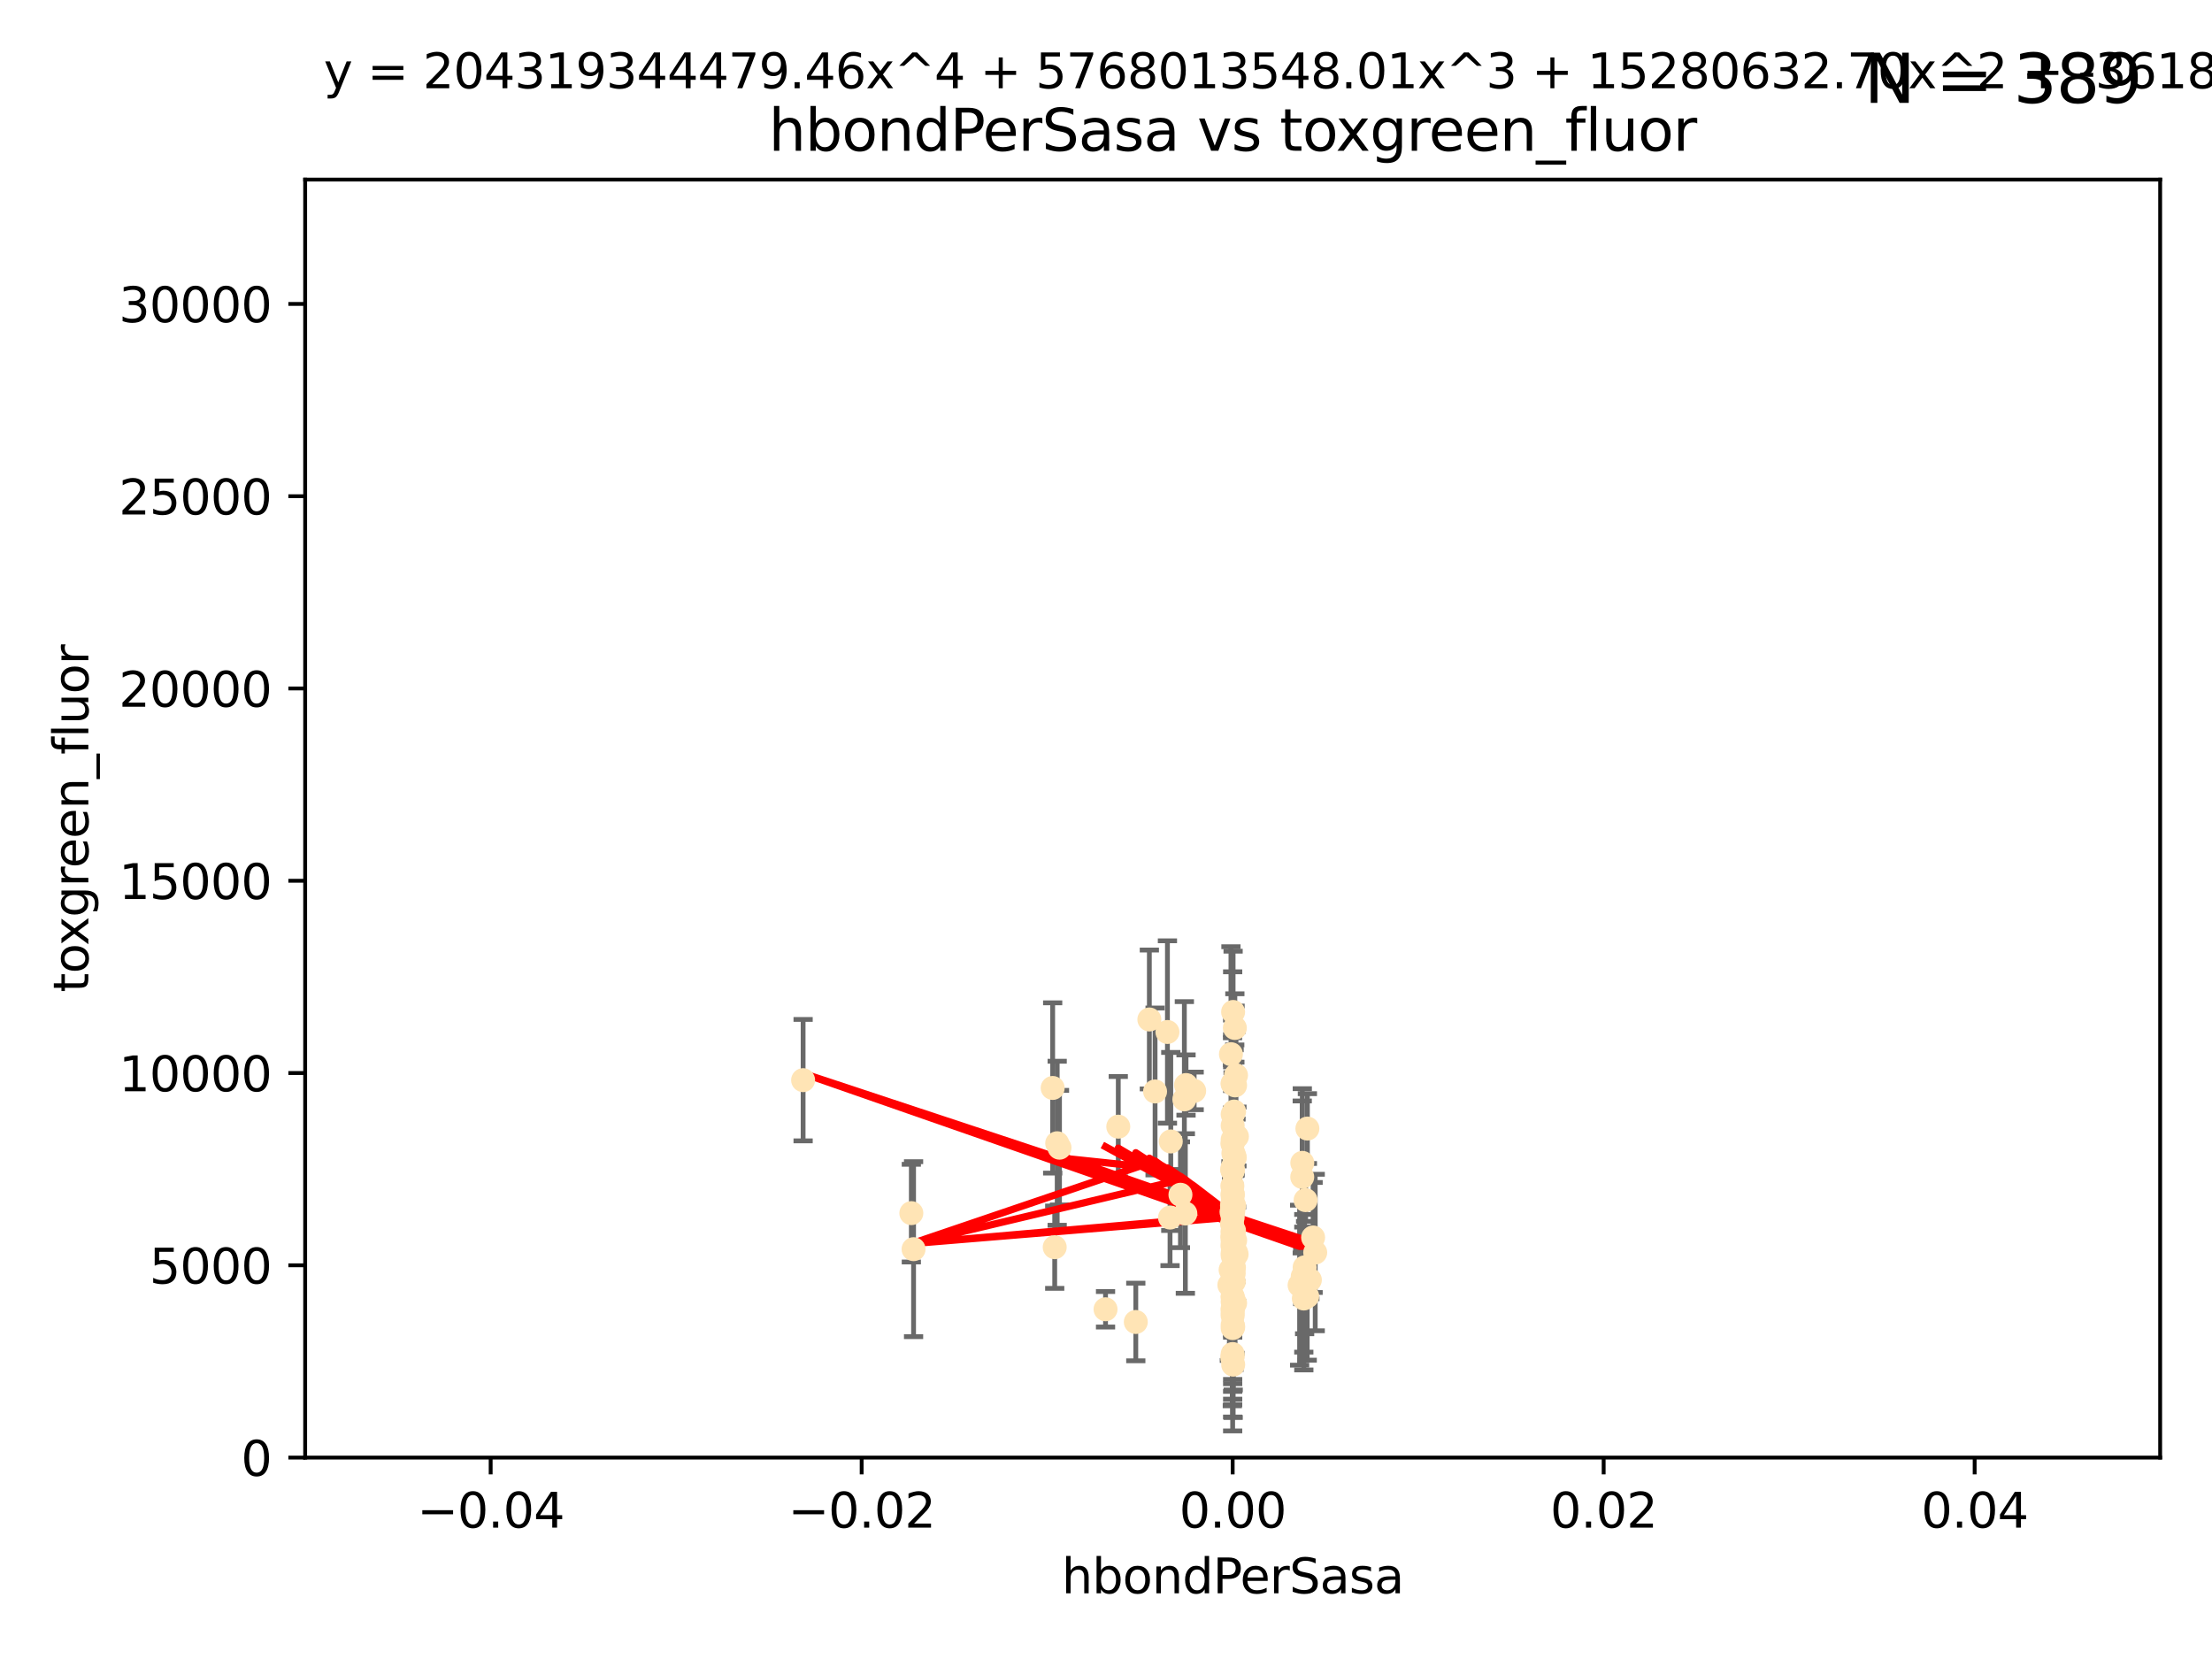 <?xml version="1.0" encoding="utf-8" standalone="no"?>
<!DOCTYPE svg PUBLIC "-//W3C//DTD SVG 1.1//EN"
  "http://www.w3.org/Graphics/SVG/1.1/DTD/svg11.dtd">
<svg xmlns:xlink="http://www.w3.org/1999/xlink" width="460.8pt" height="345.6pt" viewBox="0 0 460.8 345.6" xmlns="http://www.w3.org/2000/svg" version="1.1">
 <defs>
  <style type="text/css">*{stroke-linejoin: round; stroke-linecap: butt}</style>
 </defs>
 <g id="figure_1">
  <g id="patch_1">
   <path d="M 0 345.6 
L 460.8 345.6 
L 460.8 0 
L 0 0 
z
" style="fill: #ffffff"/>
  </g>
  <g id="axes_1">
   <g id="patch_2">
    <path d="M 63.571 303.64 
L 450 303.64 
L 450 37.411 
L 63.571 37.411 
z
" style="fill: #ffffff"/>
   </g>
   <g id="PathCollection_1">
    <defs>
     <path id="mfe554cf8a1" d="M 0 1.118 
C 0.297 1.118 0.581 1 0.791 0.791 
C 1 0.581 1.118 0.297 1.118 0 
C 1.118 -0.297 1 -0.581 0.791 -0.791 
C 0.581 -1 0.297 -1.118 0 -1.118 
C -0.297 -1.118 -0.581 -1 -0.791 -0.791 
C -1 -0.581 -1.118 -0.297 -1.118 0 
C -1.118 0.297 -1 0.581 -0.791 0.791 
C -0.581 1 -0.297 1.118 0 1.118 
z
" style="stroke: #ffe4b5"/>
    </defs>
    <g clip-path="url(#pc551c393de)">
     <use xlink:href="#mfe554cf8a1" x="256.786" y="250.586" style="fill: #ffe4b5; stroke: #ffe4b5"/>
     <use xlink:href="#mfe554cf8a1" x="257.244" y="214.142" style="fill: #ffe4b5; stroke: #ffe4b5"/>
     <use xlink:href="#mfe554cf8a1" x="247.07" y="226.035" style="fill: #ffe4b5; stroke: #ffe4b5"/>
     <use xlink:href="#mfe554cf8a1" x="256.786" y="232.138" style="fill: #ffe4b5; stroke: #ffe4b5"/>
     <use xlink:href="#mfe554cf8a1" x="239.431" y="212.376" style="fill: #ffe4b5; stroke: #ffe4b5"/>
     <use xlink:href="#mfe554cf8a1" x="246.724" y="229.021" style="fill: #ffe4b5; stroke: #ffe4b5"/>
     <use xlink:href="#mfe554cf8a1" x="189.847" y="252.72" style="fill: #ffe4b5; stroke: #ffe4b5"/>
     <use xlink:href="#mfe554cf8a1" x="240.623" y="227.372" style="fill: #ffe4b5; stroke: #ffe4b5"/>
     <use xlink:href="#mfe554cf8a1" x="257.007" y="265.266" style="fill: #ffe4b5; stroke: #ffe4b5"/>
     <use xlink:href="#mfe554cf8a1" x="257.294" y="271.461" style="fill: #ffe4b5; stroke: #ffe4b5"/>
     <use xlink:href="#mfe554cf8a1" x="246.931" y="252.794" style="fill: #ffe4b5; stroke: #ffe4b5"/>
     <use xlink:href="#mfe554cf8a1" x="245.908" y="248.887" style="fill: #ffe4b5; stroke: #ffe4b5"/>
     <use xlink:href="#mfe554cf8a1" x="257.071" y="256.373" style="fill: #ffe4b5; stroke: #ffe4b5"/>
     <use xlink:href="#mfe554cf8a1" x="257.303" y="258.395" style="fill: #ffe4b5; stroke: #ffe4b5"/>
     <use xlink:href="#mfe554cf8a1" x="256.786" y="252.225" style="fill: #ffe4b5; stroke: #ffe4b5"/>
     <use xlink:href="#mfe554cf8a1" x="257.058" y="264.067" style="fill: #ffe4b5; stroke: #ffe4b5"/>
     <use xlink:href="#mfe554cf8a1" x="232.957" y="234.705" style="fill: #ffe4b5; stroke: #ffe4b5"/>
     <use xlink:href="#mfe554cf8a1" x="256.786" y="252.808" style="fill: #ffe4b5; stroke: #ffe4b5"/>
     <use xlink:href="#mfe554cf8a1" x="271.777" y="264.016" style="fill: #ffe4b5; stroke: #ffe4b5"/>
     <use xlink:href="#mfe554cf8a1" x="219.291" y="226.641" style="fill: #ffe4b5; stroke: #ffe4b5"/>
     <use xlink:href="#mfe554cf8a1" x="256.725" y="247.05" style="fill: #ffe4b5; stroke: #ffe4b5"/>
     <use xlink:href="#mfe554cf8a1" x="256.786" y="243.688" style="fill: #ffe4b5; stroke: #ffe4b5"/>
     <use xlink:href="#mfe554cf8a1" x="272.872" y="266.633" style="fill: #ffe4b5; stroke: #ffe4b5"/>
     <use xlink:href="#mfe554cf8a1" x="256.786" y="282.072" style="fill: #ffe4b5; stroke: #ffe4b5"/>
     <use xlink:href="#mfe554cf8a1" x="271.612" y="270.502" style="fill: #ffe4b5; stroke: #ffe4b5"/>
     <use xlink:href="#mfe554cf8a1" x="256.915" y="252.228" style="fill: #ffe4b5; stroke: #ffe4b5"/>
     <use xlink:href="#mfe554cf8a1" x="256.786" y="248.704" style="fill: #ffe4b5; stroke: #ffe4b5"/>
     <use xlink:href="#mfe554cf8a1" x="257.096" y="251.16" style="fill: #ffe4b5; stroke: #ffe4b5"/>
     <use xlink:href="#mfe554cf8a1" x="256.786" y="243.781" style="fill: #ffe4b5; stroke: #ffe4b5"/>
     <use xlink:href="#mfe554cf8a1" x="220.713" y="239.082" style="fill: #ffe4b5; stroke: #ffe4b5"/>
     <use xlink:href="#mfe554cf8a1" x="256.786" y="256.503" style="fill: #ffe4b5; stroke: #ffe4b5"/>
     <use xlink:href="#mfe554cf8a1" x="271.294" y="242.243" style="fill: #ffe4b5; stroke: #ffe4b5"/>
     <use xlink:href="#mfe554cf8a1" x="256.656" y="254.966" style="fill: #ffe4b5; stroke: #ffe4b5"/>
     <use xlink:href="#mfe554cf8a1" x="256.786" y="265.312" style="fill: #ffe4b5; stroke: #ffe4b5"/>
     <use xlink:href="#mfe554cf8a1" x="257.677" y="236.753" style="fill: #ffe4b5; stroke: #ffe4b5"/>
     <use xlink:href="#mfe554cf8a1" x="256.786" y="248.729" style="fill: #ffe4b5; stroke: #ffe4b5"/>
     <use xlink:href="#mfe554cf8a1" x="256.786" y="264.724" style="fill: #ffe4b5; stroke: #ffe4b5"/>
     <use xlink:href="#mfe554cf8a1" x="256.786" y="272.601" style="fill: #ffe4b5; stroke: #ffe4b5"/>
     <use xlink:href="#mfe554cf8a1" x="256.758" y="238.266" style="fill: #ffe4b5; stroke: #ffe4b5"/>
     <use xlink:href="#mfe554cf8a1" x="256.786" y="282.488" style="fill: #ffe4b5; stroke: #ffe4b5"/>
     <use xlink:href="#mfe554cf8a1" x="256.786" y="256.667" style="fill: #ffe4b5; stroke: #ffe4b5"/>
     <use xlink:href="#mfe554cf8a1" x="256.735" y="257.879" style="fill: #ffe4b5; stroke: #ffe4b5"/>
     <use xlink:href="#mfe554cf8a1" x="257.483" y="224.002" style="fill: #ffe4b5; stroke: #ffe4b5"/>
     <use xlink:href="#mfe554cf8a1" x="256.786" y="276.665" style="fill: #ffe4b5; stroke: #ffe4b5"/>
     <use xlink:href="#mfe554cf8a1" x="256.786" y="270.179" style="fill: #ffe4b5; stroke: #ffe4b5"/>
     <use xlink:href="#mfe554cf8a1" x="273.543" y="257.79" style="fill: #ffe4b5; stroke: #ffe4b5"/>
     <use xlink:href="#mfe554cf8a1" x="272.317" y="270.053" style="fill: #ffe4b5; stroke: #ffe4b5"/>
     <use xlink:href="#mfe554cf8a1" x="256.786" y="243.169" style="fill: #ffe4b5; stroke: #ffe4b5"/>
     <use xlink:href="#mfe554cf8a1" x="256.786" y="243.949" style="fill: #ffe4b5; stroke: #ffe4b5"/>
     <use xlink:href="#mfe554cf8a1" x="256.901" y="276.396" style="fill: #ffe4b5; stroke: #ffe4b5"/>
     <use xlink:href="#mfe554cf8a1" x="256.786" y="259.483" style="fill: #ffe4b5; stroke: #ffe4b5"/>
     <use xlink:href="#mfe554cf8a1" x="257.074" y="262.208" style="fill: #ffe4b5; stroke: #ffe4b5"/>
     <use xlink:href="#mfe554cf8a1" x="272.354" y="235.101" style="fill: #ffe4b5; stroke: #ffe4b5"/>
     <use xlink:href="#mfe554cf8a1" x="256.786" y="225.731" style="fill: #ffe4b5; stroke: #ffe4b5"/>
     <use xlink:href="#mfe554cf8a1" x="256.547" y="252.459" style="fill: #ffe4b5; stroke: #ffe4b5"/>
     <use xlink:href="#mfe554cf8a1" x="256.098" y="267.687" style="fill: #ffe4b5; stroke: #ffe4b5"/>
     <use xlink:href="#mfe554cf8a1" x="256.786" y="257.571" style="fill: #ffe4b5; stroke: #ffe4b5"/>
     <use xlink:href="#mfe554cf8a1" x="243.895" y="237.786" style="fill: #ffe4b5; stroke: #ffe4b5"/>
     <use xlink:href="#mfe554cf8a1" x="248.766" y="227.251" style="fill: #ffe4b5; stroke: #ffe4b5"/>
     <use xlink:href="#mfe554cf8a1" x="256.786" y="225.755" style="fill: #ffe4b5; stroke: #ffe4b5"/>
     <use xlink:href="#mfe554cf8a1" x="256.786" y="261.055" style="fill: #ffe4b5; stroke: #ffe4b5"/>
     <use xlink:href="#mfe554cf8a1" x="256.427" y="219.606" style="fill: #ffe4b5; stroke: #ffe4b5"/>
     <use xlink:href="#mfe554cf8a1" x="257.44" y="260.81" style="fill: #ffe4b5; stroke: #ffe4b5"/>
     <use xlink:href="#mfe554cf8a1" x="256.786" y="272.838" style="fill: #ffe4b5; stroke: #ffe4b5"/>
     <use xlink:href="#mfe554cf8a1" x="256.786" y="261.568" style="fill: #ffe4b5; stroke: #ffe4b5"/>
     <use xlink:href="#mfe554cf8a1" x="271.38" y="265.895" style="fill: #ffe4b5; stroke: #ffe4b5"/>
     <use xlink:href="#mfe554cf8a1" x="256.786" y="270.123" style="fill: #ffe4b5; stroke: #ffe4b5"/>
     <use xlink:href="#mfe554cf8a1" x="256.697" y="243.629" style="fill: #ffe4b5; stroke: #ffe4b5"/>
     <use xlink:href="#mfe554cf8a1" x="256.98" y="260.841" style="fill: #ffe4b5; stroke: #ffe4b5"/>
     <use xlink:href="#mfe554cf8a1" x="256.716" y="282.862" style="fill: #ffe4b5; stroke: #ffe4b5"/>
     <use xlink:href="#mfe554cf8a1" x="256.786" y="264.352" style="fill: #ffe4b5; stroke: #ffe4b5"/>
     <use xlink:href="#mfe554cf8a1" x="256.786" y="259.638" style="fill: #ffe4b5; stroke: #ffe4b5"/>
     <use xlink:href="#mfe554cf8a1" x="256.786" y="263.984" style="fill: #ffe4b5; stroke: #ffe4b5"/>
     <use xlink:href="#mfe554cf8a1" x="256.786" y="264.491" style="fill: #ffe4b5; stroke: #ffe4b5"/>
     <use xlink:href="#mfe554cf8a1" x="167.303" y="225.013" style="fill: #ffe4b5; stroke: #ffe4b5"/>
     <use xlink:href="#mfe554cf8a1" x="270.731" y="267.724" style="fill: #ffe4b5; stroke: #ffe4b5"/>
     <use xlink:href="#mfe554cf8a1" x="271.606" y="267.331" style="fill: #ffe4b5; stroke: #ffe4b5"/>
     <use xlink:href="#mfe554cf8a1" x="220.232" y="238.16" style="fill: #ffe4b5; stroke: #ffe4b5"/>
     <use xlink:href="#mfe554cf8a1" x="256.786" y="258.889" style="fill: #ffe4b5; stroke: #ffe4b5"/>
     <use xlink:href="#mfe554cf8a1" x="256.786" y="271.174" style="fill: #ffe4b5; stroke: #ffe4b5"/>
     <use xlink:href="#mfe554cf8a1" x="256.786" y="253.604" style="fill: #ffe4b5; stroke: #ffe4b5"/>
     <use xlink:href="#mfe554cf8a1" x="257.609" y="261.286" style="fill: #ffe4b5; stroke: #ffe4b5"/>
     <use xlink:href="#mfe554cf8a1" x="243.198" y="214.982" style="fill: #ffe4b5; stroke: #ffe4b5"/>
     <use xlink:href="#mfe554cf8a1" x="257.289" y="226.106" style="fill: #ffe4b5; stroke: #ffe4b5"/>
     <use xlink:href="#mfe554cf8a1" x="256.786" y="257.367" style="fill: #ffe4b5; stroke: #ffe4b5"/>
     <use xlink:href="#mfe554cf8a1" x="256.786" y="252.382" style="fill: #ffe4b5; stroke: #ffe4b5"/>
     <use xlink:href="#mfe554cf8a1" x="256.878" y="210.811" style="fill: #ffe4b5; stroke: #ffe4b5"/>
     <use xlink:href="#mfe554cf8a1" x="243.74" y="253.638" style="fill: #ffe4b5; stroke: #ffe4b5"/>
     <use xlink:href="#mfe554cf8a1" x="219.716" y="259.813" style="fill: #ffe4b5; stroke: #ffe4b5"/>
     <use xlink:href="#mfe554cf8a1" x="256.79" y="250.551" style="fill: #ffe4b5; stroke: #ffe4b5"/>
     <use xlink:href="#mfe554cf8a1" x="190.313" y="260.225" style="fill: #ffe4b5; stroke: #ffe4b5"/>
     <use xlink:href="#mfe554cf8a1" x="257.155" y="240.904" style="fill: #ffe4b5; stroke: #ffe4b5"/>
     <use xlink:href="#mfe554cf8a1" x="256.647" y="251.165" style="fill: #ffe4b5; stroke: #ffe4b5"/>
     <use xlink:href="#mfe554cf8a1" x="257.107" y="237.036" style="fill: #ffe4b5; stroke: #ffe4b5"/>
     <use xlink:href="#mfe554cf8a1" x="256.786" y="276" style="fill: #ffe4b5; stroke: #ffe4b5"/>
     <use xlink:href="#mfe554cf8a1" x="256.786" y="273.541" style="fill: #ffe4b5; stroke: #ffe4b5"/>
     <use xlink:href="#mfe554cf8a1" x="257.031" y="266.996" style="fill: #ffe4b5; stroke: #ffe4b5"/>
     <use xlink:href="#mfe554cf8a1" x="256.359" y="264.53" style="fill: #ffe4b5; stroke: #ffe4b5"/>
     <use xlink:href="#mfe554cf8a1" x="271.98" y="250.007" style="fill: #ffe4b5; stroke: #ffe4b5"/>
     <use xlink:href="#mfe554cf8a1" x="273.985" y="260.923" style="fill: #ffe4b5; stroke: #ffe4b5"/>
     <use xlink:href="#mfe554cf8a1" x="256.938" y="240.236" style="fill: #ffe4b5; stroke: #ffe4b5"/>
     <use xlink:href="#mfe554cf8a1" x="257.088" y="231.557" style="fill: #ffe4b5; stroke: #ffe4b5"/>
     <use xlink:href="#mfe554cf8a1" x="256.786" y="249.226" style="fill: #ffe4b5; stroke: #ffe4b5"/>
     <use xlink:href="#mfe554cf8a1" x="256.786" y="238.233" style="fill: #ffe4b5; stroke: #ffe4b5"/>
     <use xlink:href="#mfe554cf8a1" x="236.608" y="275.395" style="fill: #ffe4b5; stroke: #ffe4b5"/>
     <use xlink:href="#mfe554cf8a1" x="256.786" y="251.355" style="fill: #ffe4b5; stroke: #ffe4b5"/>
     <use xlink:href="#mfe554cf8a1" x="256.786" y="274.088" style="fill: #ffe4b5; stroke: #ffe4b5"/>
     <use xlink:href="#mfe554cf8a1" x="271.281" y="245.186" style="fill: #ffe4b5; stroke: #ffe4b5"/>
     <use xlink:href="#mfe554cf8a1" x="257.22" y="241.198" style="fill: #ffe4b5; stroke: #ffe4b5"/>
     <use xlink:href="#mfe554cf8a1" x="256.786" y="234.47" style="fill: #ffe4b5; stroke: #ffe4b5"/>
     <use xlink:href="#mfe554cf8a1" x="256.786" y="237.399" style="fill: #ffe4b5; stroke: #ffe4b5"/>
     <use xlink:href="#mfe554cf8a1" x="256.893" y="284.28" style="fill: #ffe4b5; stroke: #ffe4b5"/>
     <use xlink:href="#mfe554cf8a1" x="230.304" y="272.746" style="fill: #ffe4b5; stroke: #ffe4b5"/>
    </g>
   </g>
   <g id="matplotlib.axis_1">
    <g id="xtick_1">
     <g id="line2d_1">
      <defs>
       <path id="m9650ed114a" d="M 0 0 
L 0 3.5 
" style="stroke: #000000; stroke-width: 0.8"/>
      </defs>
      <g>
       <use xlink:href="#m9650ed114a" x="102.214" y="303.64" style="stroke: #000000; stroke-width: 0.8"/>
      </g>
     </g>
     <g id="text_1">
      <!-- −0.04 -->
      <g transform="translate(86.891 318.238)scale(0.1 -0.1)">
       <defs>
        <path id="DejaVuSans-2212" d="M 678 2272 
L 4684 2272 
L 4684 1741 
L 678 1741 
L 678 2272 
z
" transform="scale(0.016)"/>
        <path id="DejaVuSans-30" d="M 2034 4250 
Q 1547 4250 1301 3770 
Q 1056 3291 1056 2328 
Q 1056 1369 1301 889 
Q 1547 409 2034 409 
Q 2525 409 2770 889 
Q 3016 1369 3016 2328 
Q 3016 3291 2770 3770 
Q 2525 4250 2034 4250 
z
M 2034 4750 
Q 2819 4750 3233 4129 
Q 3647 3509 3647 2328 
Q 3647 1150 3233 529 
Q 2819 -91 2034 -91 
Q 1250 -91 836 529 
Q 422 1150 422 2328 
Q 422 3509 836 4129 
Q 1250 4750 2034 4750 
z
" transform="scale(0.016)"/>
        <path id="DejaVuSans-2e" d="M 684 794 
L 1344 794 
L 1344 0 
L 684 0 
L 684 794 
z
" transform="scale(0.016)"/>
        <path id="DejaVuSans-34" d="M 2419 4116 
L 825 1625 
L 2419 1625 
L 2419 4116 
z
M 2253 4666 
L 3047 4666 
L 3047 1625 
L 3713 1625 
L 3713 1100 
L 3047 1100 
L 3047 0 
L 2419 0 
L 2419 1100 
L 313 1100 
L 313 1709 
L 2253 4666 
z
" transform="scale(0.016)"/>
       </defs>
       <use xlink:href="#DejaVuSans-2212"/>
       <use xlink:href="#DejaVuSans-30" x="83.789"/>
       <use xlink:href="#DejaVuSans-2e" x="147.412"/>
       <use xlink:href="#DejaVuSans-30" x="179.199"/>
       <use xlink:href="#DejaVuSans-34" x="242.822"/>
      </g>
     </g>
    </g>
    <g id="xtick_2">
     <g id="line2d_2">
      <g>
       <use xlink:href="#m9650ed114a" x="179.5" y="303.64" style="stroke: #000000; stroke-width: 0.8"/>
      </g>
     </g>
     <g id="text_2">
      <!-- −0.02 -->
      <g transform="translate(164.177 318.238)scale(0.1 -0.1)">
       <defs>
        <path id="DejaVuSans-32" d="M 1228 531 
L 3431 531 
L 3431 0 
L 469 0 
L 469 531 
Q 828 903 1448 1529 
Q 2069 2156 2228 2338 
Q 2531 2678 2651 2914 
Q 2772 3150 2772 3378 
Q 2772 3750 2511 3984 
Q 2250 4219 1831 4219 
Q 1534 4219 1204 4116 
Q 875 4013 500 3803 
L 500 4441 
Q 881 4594 1212 4672 
Q 1544 4750 1819 4750 
Q 2544 4750 2975 4387 
Q 3406 4025 3406 3419 
Q 3406 3131 3298 2873 
Q 3191 2616 2906 2266 
Q 2828 2175 2409 1742 
Q 1991 1309 1228 531 
z
" transform="scale(0.016)"/>
       </defs>
       <use xlink:href="#DejaVuSans-2212"/>
       <use xlink:href="#DejaVuSans-30" x="83.789"/>
       <use xlink:href="#DejaVuSans-2e" x="147.412"/>
       <use xlink:href="#DejaVuSans-30" x="179.199"/>
       <use xlink:href="#DejaVuSans-32" x="242.822"/>
      </g>
     </g>
    </g>
    <g id="xtick_3">
     <g id="line2d_3">
      <g>
       <use xlink:href="#m9650ed114a" x="256.786" y="303.64" style="stroke: #000000; stroke-width: 0.8"/>
      </g>
     </g>
     <g id="text_3">
      <!-- 0.00 -->
      <g transform="translate(245.653 318.238)scale(0.1 -0.1)">
       <use xlink:href="#DejaVuSans-30"/>
       <use xlink:href="#DejaVuSans-2e" x="63.623"/>
       <use xlink:href="#DejaVuSans-30" x="95.41"/>
       <use xlink:href="#DejaVuSans-30" x="159.033"/>
      </g>
     </g>
    </g>
    <g id="xtick_4">
     <g id="line2d_4">
      <g>
       <use xlink:href="#m9650ed114a" x="334.071" y="303.64" style="stroke: #000000; stroke-width: 0.8"/>
      </g>
     </g>
     <g id="text_4">
      <!-- 0.02 -->
      <g transform="translate(322.939 318.238)scale(0.1 -0.1)">
       <use xlink:href="#DejaVuSans-30"/>
       <use xlink:href="#DejaVuSans-2e" x="63.623"/>
       <use xlink:href="#DejaVuSans-30" x="95.41"/>
       <use xlink:href="#DejaVuSans-32" x="159.033"/>
      </g>
     </g>
    </g>
    <g id="xtick_5">
     <g id="line2d_5">
      <g>
       <use xlink:href="#m9650ed114a" x="411.357" y="303.64" style="stroke: #000000; stroke-width: 0.8"/>
      </g>
     </g>
     <g id="text_5">
      <!-- 0.04 -->
      <g transform="translate(400.224 318.238)scale(0.1 -0.1)">
       <use xlink:href="#DejaVuSans-30"/>
       <use xlink:href="#DejaVuSans-2e" x="63.623"/>
       <use xlink:href="#DejaVuSans-30" x="95.41"/>
       <use xlink:href="#DejaVuSans-34" x="159.033"/>
      </g>
     </g>
    </g>
    <g id="text_6">
     <!-- hbondPerSasa -->
     <g transform="translate(221.168 331.917)scale(0.1 -0.1)">
      <defs>
       <path id="DejaVuSans-68" d="M 3513 2113 
L 3513 0 
L 2938 0 
L 2938 2094 
Q 2938 2591 2744 2837 
Q 2550 3084 2163 3084 
Q 1697 3084 1428 2787 
Q 1159 2491 1159 1978 
L 1159 0 
L 581 0 
L 581 4863 
L 1159 4863 
L 1159 2956 
Q 1366 3272 1645 3428 
Q 1925 3584 2291 3584 
Q 2894 3584 3203 3211 
Q 3513 2838 3513 2113 
z
" transform="scale(0.016)"/>
       <path id="DejaVuSans-62" d="M 3116 1747 
Q 3116 2381 2855 2742 
Q 2594 3103 2138 3103 
Q 1681 3103 1420 2742 
Q 1159 2381 1159 1747 
Q 1159 1113 1420 752 
Q 1681 391 2138 391 
Q 2594 391 2855 752 
Q 3116 1113 3116 1747 
z
M 1159 2969 
Q 1341 3281 1617 3432 
Q 1894 3584 2278 3584 
Q 2916 3584 3314 3078 
Q 3713 2572 3713 1747 
Q 3713 922 3314 415 
Q 2916 -91 2278 -91 
Q 1894 -91 1617 61 
Q 1341 213 1159 525 
L 1159 0 
L 581 0 
L 581 4863 
L 1159 4863 
L 1159 2969 
z
" transform="scale(0.016)"/>
       <path id="DejaVuSans-6f" d="M 1959 3097 
Q 1497 3097 1228 2736 
Q 959 2375 959 1747 
Q 959 1119 1226 758 
Q 1494 397 1959 397 
Q 2419 397 2687 759 
Q 2956 1122 2956 1747 
Q 2956 2369 2687 2733 
Q 2419 3097 1959 3097 
z
M 1959 3584 
Q 2709 3584 3137 3096 
Q 3566 2609 3566 1747 
Q 3566 888 3137 398 
Q 2709 -91 1959 -91 
Q 1206 -91 779 398 
Q 353 888 353 1747 
Q 353 2609 779 3096 
Q 1206 3584 1959 3584 
z
" transform="scale(0.016)"/>
       <path id="DejaVuSans-6e" d="M 3513 2113 
L 3513 0 
L 2938 0 
L 2938 2094 
Q 2938 2591 2744 2837 
Q 2550 3084 2163 3084 
Q 1697 3084 1428 2787 
Q 1159 2491 1159 1978 
L 1159 0 
L 581 0 
L 581 3500 
L 1159 3500 
L 1159 2956 
Q 1366 3272 1645 3428 
Q 1925 3584 2291 3584 
Q 2894 3584 3203 3211 
Q 3513 2838 3513 2113 
z
" transform="scale(0.016)"/>
       <path id="DejaVuSans-64" d="M 2906 2969 
L 2906 4863 
L 3481 4863 
L 3481 0 
L 2906 0 
L 2906 525 
Q 2725 213 2448 61 
Q 2172 -91 1784 -91 
Q 1150 -91 751 415 
Q 353 922 353 1747 
Q 353 2572 751 3078 
Q 1150 3584 1784 3584 
Q 2172 3584 2448 3432 
Q 2725 3281 2906 2969 
z
M 947 1747 
Q 947 1113 1208 752 
Q 1469 391 1925 391 
Q 2381 391 2643 752 
Q 2906 1113 2906 1747 
Q 2906 2381 2643 2742 
Q 2381 3103 1925 3103 
Q 1469 3103 1208 2742 
Q 947 2381 947 1747 
z
" transform="scale(0.016)"/>
       <path id="DejaVuSans-50" d="M 1259 4147 
L 1259 2394 
L 2053 2394 
Q 2494 2394 2734 2622 
Q 2975 2850 2975 3272 
Q 2975 3691 2734 3919 
Q 2494 4147 2053 4147 
L 1259 4147 
z
M 628 4666 
L 2053 4666 
Q 2838 4666 3239 4311 
Q 3641 3956 3641 3272 
Q 3641 2581 3239 2228 
Q 2838 1875 2053 1875 
L 1259 1875 
L 1259 0 
L 628 0 
L 628 4666 
z
" transform="scale(0.016)"/>
       <path id="DejaVuSans-65" d="M 3597 1894 
L 3597 1613 
L 953 1613 
Q 991 1019 1311 708 
Q 1631 397 2203 397 
Q 2534 397 2845 478 
Q 3156 559 3463 722 
L 3463 178 
Q 3153 47 2828 -22 
Q 2503 -91 2169 -91 
Q 1331 -91 842 396 
Q 353 884 353 1716 
Q 353 2575 817 3079 
Q 1281 3584 2069 3584 
Q 2775 3584 3186 3129 
Q 3597 2675 3597 1894 
z
M 3022 2063 
Q 3016 2534 2758 2815 
Q 2500 3097 2075 3097 
Q 1594 3097 1305 2825 
Q 1016 2553 972 2059 
L 3022 2063 
z
" transform="scale(0.016)"/>
       <path id="DejaVuSans-72" d="M 2631 2963 
Q 2534 3019 2420 3045 
Q 2306 3072 2169 3072 
Q 1681 3072 1420 2755 
Q 1159 2438 1159 1844 
L 1159 0 
L 581 0 
L 581 3500 
L 1159 3500 
L 1159 2956 
Q 1341 3275 1631 3429 
Q 1922 3584 2338 3584 
Q 2397 3584 2469 3576 
Q 2541 3569 2628 3553 
L 2631 2963 
z
" transform="scale(0.016)"/>
       <path id="DejaVuSans-53" d="M 3425 4513 
L 3425 3897 
Q 3066 4069 2747 4153 
Q 2428 4238 2131 4238 
Q 1616 4238 1336 4038 
Q 1056 3838 1056 3469 
Q 1056 3159 1242 3001 
Q 1428 2844 1947 2747 
L 2328 2669 
Q 3034 2534 3370 2195 
Q 3706 1856 3706 1288 
Q 3706 609 3251 259 
Q 2797 -91 1919 -91 
Q 1588 -91 1214 -16 
Q 841 59 441 206 
L 441 856 
Q 825 641 1194 531 
Q 1563 422 1919 422 
Q 2459 422 2753 634 
Q 3047 847 3047 1241 
Q 3047 1584 2836 1778 
Q 2625 1972 2144 2069 
L 1759 2144 
Q 1053 2284 737 2584 
Q 422 2884 422 3419 
Q 422 4038 858 4394 
Q 1294 4750 2059 4750 
Q 2388 4750 2728 4690 
Q 3069 4631 3425 4513 
z
" transform="scale(0.016)"/>
       <path id="DejaVuSans-61" d="M 2194 1759 
Q 1497 1759 1228 1600 
Q 959 1441 959 1056 
Q 959 750 1161 570 
Q 1363 391 1709 391 
Q 2188 391 2477 730 
Q 2766 1069 2766 1631 
L 2766 1759 
L 2194 1759 
z
M 3341 1997 
L 3341 0 
L 2766 0 
L 2766 531 
Q 2569 213 2275 61 
Q 1981 -91 1556 -91 
Q 1019 -91 701 211 
Q 384 513 384 1019 
Q 384 1609 779 1909 
Q 1175 2209 1959 2209 
L 2766 2209 
L 2766 2266 
Q 2766 2663 2505 2880 
Q 2244 3097 1772 3097 
Q 1472 3097 1187 3025 
Q 903 2953 641 2809 
L 641 3341 
Q 956 3463 1253 3523 
Q 1550 3584 1831 3584 
Q 2591 3584 2966 3190 
Q 3341 2797 3341 1997 
z
" transform="scale(0.016)"/>
       <path id="DejaVuSans-73" d="M 2834 3397 
L 2834 2853 
Q 2591 2978 2328 3040 
Q 2066 3103 1784 3103 
Q 1356 3103 1142 2972 
Q 928 2841 928 2578 
Q 928 2378 1081 2264 
Q 1234 2150 1697 2047 
L 1894 2003 
Q 2506 1872 2764 1633 
Q 3022 1394 3022 966 
Q 3022 478 2636 193 
Q 2250 -91 1575 -91 
Q 1294 -91 989 -36 
Q 684 19 347 128 
L 347 722 
Q 666 556 975 473 
Q 1284 391 1588 391 
Q 1994 391 2212 530 
Q 2431 669 2431 922 
Q 2431 1156 2273 1281 
Q 2116 1406 1581 1522 
L 1381 1569 
Q 847 1681 609 1914 
Q 372 2147 372 2553 
Q 372 3047 722 3315 
Q 1072 3584 1716 3584 
Q 2034 3584 2315 3537 
Q 2597 3491 2834 3397 
z
" transform="scale(0.016)"/>
      </defs>
      <use xlink:href="#DejaVuSans-68"/>
      <use xlink:href="#DejaVuSans-62" x="63.379"/>
      <use xlink:href="#DejaVuSans-6f" x="126.855"/>
      <use xlink:href="#DejaVuSans-6e" x="188.037"/>
      <use xlink:href="#DejaVuSans-64" x="251.416"/>
      <use xlink:href="#DejaVuSans-50" x="314.893"/>
      <use xlink:href="#DejaVuSans-65" x="371.57"/>
      <use xlink:href="#DejaVuSans-72" x="433.094"/>
      <use xlink:href="#DejaVuSans-53" x="474.207"/>
      <use xlink:href="#DejaVuSans-61" x="537.684"/>
      <use xlink:href="#DejaVuSans-73" x="598.963"/>
      <use xlink:href="#DejaVuSans-61" x="651.062"/>
     </g>
    </g>
   </g>
   <g id="matplotlib.axis_2">
    <g id="ytick_1">
     <g id="line2d_6">
      <defs>
       <path id="mf820b52e9e" d="M 0 0 
L -3.5 0 
" style="stroke: #000000; stroke-width: 0.8"/>
      </defs>
      <g>
       <use xlink:href="#mf820b52e9e" x="63.571" y="303.64" style="stroke: #000000; stroke-width: 0.8"/>
      </g>
     </g>
     <g id="text_7">
      <!-- 0 -->
      <g transform="translate(50.209 307.439)scale(0.1 -0.1)">
       <use xlink:href="#DejaVuSans-30"/>
      </g>
     </g>
    </g>
    <g id="ytick_2">
     <g id="line2d_7">
      <g>
       <use xlink:href="#mf820b52e9e" x="63.571" y="263.586" style="stroke: #000000; stroke-width: 0.8"/>
      </g>
     </g>
     <g id="text_8">
      <!-- 5000 -->
      <g transform="translate(31.121 267.385)scale(0.1 -0.1)">
       <defs>
        <path id="DejaVuSans-35" d="M 691 4666 
L 3169 4666 
L 3169 4134 
L 1269 4134 
L 1269 2991 
Q 1406 3038 1543 3061 
Q 1681 3084 1819 3084 
Q 2600 3084 3056 2656 
Q 3513 2228 3513 1497 
Q 3513 744 3044 326 
Q 2575 -91 1722 -91 
Q 1428 -91 1123 -41 
Q 819 9 494 109 
L 494 744 
Q 775 591 1075 516 
Q 1375 441 1709 441 
Q 2250 441 2565 725 
Q 2881 1009 2881 1497 
Q 2881 1984 2565 2268 
Q 2250 2553 1709 2553 
Q 1456 2553 1204 2497 
Q 953 2441 691 2322 
L 691 4666 
z
" transform="scale(0.016)"/>
       </defs>
       <use xlink:href="#DejaVuSans-35"/>
       <use xlink:href="#DejaVuSans-30" x="63.623"/>
       <use xlink:href="#DejaVuSans-30" x="127.246"/>
       <use xlink:href="#DejaVuSans-30" x="190.869"/>
      </g>
     </g>
    </g>
    <g id="ytick_3">
     <g id="line2d_8">
      <g>
       <use xlink:href="#mf820b52e9e" x="63.571" y="223.532" style="stroke: #000000; stroke-width: 0.8"/>
      </g>
     </g>
     <g id="text_9">
      <!-- 10000 -->
      <g transform="translate(24.759 227.331)scale(0.1 -0.1)">
       <defs>
        <path id="DejaVuSans-31" d="M 794 531 
L 1825 531 
L 1825 4091 
L 703 3866 
L 703 4441 
L 1819 4666 
L 2450 4666 
L 2450 531 
L 3481 531 
L 3481 0 
L 794 0 
L 794 531 
z
" transform="scale(0.016)"/>
       </defs>
       <use xlink:href="#DejaVuSans-31"/>
       <use xlink:href="#DejaVuSans-30" x="63.623"/>
       <use xlink:href="#DejaVuSans-30" x="127.246"/>
       <use xlink:href="#DejaVuSans-30" x="190.869"/>
       <use xlink:href="#DejaVuSans-30" x="254.492"/>
      </g>
     </g>
    </g>
    <g id="ytick_4">
     <g id="line2d_9">
      <g>
       <use xlink:href="#mf820b52e9e" x="63.571" y="183.478" style="stroke: #000000; stroke-width: 0.8"/>
      </g>
     </g>
     <g id="text_10">
      <!-- 15000 -->
      <g transform="translate(24.759 187.278)scale(0.1 -0.1)">
       <use xlink:href="#DejaVuSans-31"/>
       <use xlink:href="#DejaVuSans-35" x="63.623"/>
       <use xlink:href="#DejaVuSans-30" x="127.246"/>
       <use xlink:href="#DejaVuSans-30" x="190.869"/>
       <use xlink:href="#DejaVuSans-30" x="254.492"/>
      </g>
     </g>
    </g>
    <g id="ytick_5">
     <g id="line2d_10">
      <g>
       <use xlink:href="#mf820b52e9e" x="63.571" y="143.424" style="stroke: #000000; stroke-width: 0.8"/>
      </g>
     </g>
     <g id="text_11">
      <!-- 20000 -->
      <g transform="translate(24.759 147.224)scale(0.1 -0.1)">
       <use xlink:href="#DejaVuSans-32"/>
       <use xlink:href="#DejaVuSans-30" x="63.623"/>
       <use xlink:href="#DejaVuSans-30" x="127.246"/>
       <use xlink:href="#DejaVuSans-30" x="190.869"/>
       <use xlink:href="#DejaVuSans-30" x="254.492"/>
      </g>
     </g>
    </g>
    <g id="ytick_6">
     <g id="line2d_11">
      <g>
       <use xlink:href="#mf820b52e9e" x="63.571" y="103.371" style="stroke: #000000; stroke-width: 0.8"/>
      </g>
     </g>
     <g id="text_12">
      <!-- 25000 -->
      <g transform="translate(24.759 107.17)scale(0.1 -0.1)">
       <use xlink:href="#DejaVuSans-32"/>
       <use xlink:href="#DejaVuSans-35" x="63.623"/>
       <use xlink:href="#DejaVuSans-30" x="127.246"/>
       <use xlink:href="#DejaVuSans-30" x="190.869"/>
       <use xlink:href="#DejaVuSans-30" x="254.492"/>
      </g>
     </g>
    </g>
    <g id="ytick_7">
     <g id="line2d_12">
      <g>
       <use xlink:href="#mf820b52e9e" x="63.571" y="63.317" style="stroke: #000000; stroke-width: 0.8"/>
      </g>
     </g>
     <g id="text_13">
      <!-- 30000 -->
      <g transform="translate(24.759 67.116)scale(0.1 -0.1)">
       <defs>
        <path id="DejaVuSans-33" d="M 2597 2516 
Q 3050 2419 3304 2112 
Q 3559 1806 3559 1356 
Q 3559 666 3084 287 
Q 2609 -91 1734 -91 
Q 1441 -91 1130 -33 
Q 819 25 488 141 
L 488 750 
Q 750 597 1062 519 
Q 1375 441 1716 441 
Q 2309 441 2620 675 
Q 2931 909 2931 1356 
Q 2931 1769 2642 2001 
Q 2353 2234 1838 2234 
L 1294 2234 
L 1294 2753 
L 1863 2753 
Q 2328 2753 2575 2939 
Q 2822 3125 2822 3475 
Q 2822 3834 2567 4026 
Q 2313 4219 1838 4219 
Q 1578 4219 1281 4162 
Q 984 4106 628 3988 
L 628 4550 
Q 988 4650 1302 4700 
Q 1616 4750 1894 4750 
Q 2613 4750 3031 4423 
Q 3450 4097 3450 3541 
Q 3450 3153 3228 2886 
Q 3006 2619 2597 2516 
z
" transform="scale(0.016)"/>
       </defs>
       <use xlink:href="#DejaVuSans-33"/>
       <use xlink:href="#DejaVuSans-30" x="63.623"/>
       <use xlink:href="#DejaVuSans-30" x="127.246"/>
       <use xlink:href="#DejaVuSans-30" x="190.869"/>
       <use xlink:href="#DejaVuSans-30" x="254.492"/>
      </g>
     </g>
    </g>
    <g id="text_14">
     <!-- toxgreen_fluor -->
     <g transform="translate(18.401 206.72)rotate(-90)scale(0.1 -0.1)">
      <defs>
       <path id="DejaVuSans-74" d="M 1172 4494 
L 1172 3500 
L 2356 3500 
L 2356 3053 
L 1172 3053 
L 1172 1153 
Q 1172 725 1289 603 
Q 1406 481 1766 481 
L 2356 481 
L 2356 0 
L 1766 0 
Q 1100 0 847 248 
Q 594 497 594 1153 
L 594 3053 
L 172 3053 
L 172 3500 
L 594 3500 
L 594 4494 
L 1172 4494 
z
" transform="scale(0.016)"/>
       <path id="DejaVuSans-78" d="M 3513 3500 
L 2247 1797 
L 3578 0 
L 2900 0 
L 1881 1375 
L 863 0 
L 184 0 
L 1544 1831 
L 300 3500 
L 978 3500 
L 1906 2253 
L 2834 3500 
L 3513 3500 
z
" transform="scale(0.016)"/>
       <path id="DejaVuSans-67" d="M 2906 1791 
Q 2906 2416 2648 2759 
Q 2391 3103 1925 3103 
Q 1463 3103 1205 2759 
Q 947 2416 947 1791 
Q 947 1169 1205 825 
Q 1463 481 1925 481 
Q 2391 481 2648 825 
Q 2906 1169 2906 1791 
z
M 3481 434 
Q 3481 -459 3084 -895 
Q 2688 -1331 1869 -1331 
Q 1566 -1331 1297 -1286 
Q 1028 -1241 775 -1147 
L 775 -588 
Q 1028 -725 1275 -790 
Q 1522 -856 1778 -856 
Q 2344 -856 2625 -561 
Q 2906 -266 2906 331 
L 2906 616 
Q 2728 306 2450 153 
Q 2172 0 1784 0 
Q 1141 0 747 490 
Q 353 981 353 1791 
Q 353 2603 747 3093 
Q 1141 3584 1784 3584 
Q 2172 3584 2450 3431 
Q 2728 3278 2906 2969 
L 2906 3500 
L 3481 3500 
L 3481 434 
z
" transform="scale(0.016)"/>
       <path id="DejaVuSans-5f" d="M 3263 -1063 
L 3263 -1509 
L -63 -1509 
L -63 -1063 
L 3263 -1063 
z
" transform="scale(0.016)"/>
       <path id="DejaVuSans-66" d="M 2375 4863 
L 2375 4384 
L 1825 4384 
Q 1516 4384 1395 4259 
Q 1275 4134 1275 3809 
L 1275 3500 
L 2222 3500 
L 2222 3053 
L 1275 3053 
L 1275 0 
L 697 0 
L 697 3053 
L 147 3053 
L 147 3500 
L 697 3500 
L 697 3744 
Q 697 4328 969 4595 
Q 1241 4863 1831 4863 
L 2375 4863 
z
" transform="scale(0.016)"/>
       <path id="DejaVuSans-6c" d="M 603 4863 
L 1178 4863 
L 1178 0 
L 603 0 
L 603 4863 
z
" transform="scale(0.016)"/>
       <path id="DejaVuSans-75" d="M 544 1381 
L 544 3500 
L 1119 3500 
L 1119 1403 
Q 1119 906 1312 657 
Q 1506 409 1894 409 
Q 2359 409 2629 706 
Q 2900 1003 2900 1516 
L 2900 3500 
L 3475 3500 
L 3475 0 
L 2900 0 
L 2900 538 
Q 2691 219 2414 64 
Q 2138 -91 1772 -91 
Q 1169 -91 856 284 
Q 544 659 544 1381 
z
M 1991 3584 
L 1991 3584 
z
" transform="scale(0.016)"/>
      </defs>
      <use xlink:href="#DejaVuSans-74"/>
      <use xlink:href="#DejaVuSans-6f" x="39.209"/>
      <use xlink:href="#DejaVuSans-78" x="97.266"/>
      <use xlink:href="#DejaVuSans-67" x="156.445"/>
      <use xlink:href="#DejaVuSans-72" x="219.922"/>
      <use xlink:href="#DejaVuSans-65" x="258.785"/>
      <use xlink:href="#DejaVuSans-65" x="320.309"/>
      <use xlink:href="#DejaVuSans-6e" x="381.832"/>
      <use xlink:href="#DejaVuSans-5f" x="445.211"/>
      <use xlink:href="#DejaVuSans-66" x="495.211"/>
      <use xlink:href="#DejaVuSans-6c" x="530.416"/>
      <use xlink:href="#DejaVuSans-75" x="558.199"/>
      <use xlink:href="#DejaVuSans-6f" x="621.578"/>
      <use xlink:href="#DejaVuSans-72" x="682.76"/>
     </g>
    </g>
   </g>
   <g id="LineCollection_1">
    <path d="M 256.786 259.493 
L 256.786 241.679 
" clip-path="url(#pc551c393de)" style="fill: none; stroke: #696969"/>
    <path d="M 257.244 221.265 
L 257.244 207.019 
" clip-path="url(#pc551c393de)" style="fill: none; stroke: #696969"/>
    <path d="M 247.07 232.311 
L 247.07 219.76 
" clip-path="url(#pc551c393de)" style="fill: none; stroke: #696969"/>
    <path d="M 256.786 242.041 
L 256.786 222.234 
" clip-path="url(#pc551c393de)" style="fill: none; stroke: #696969"/>
    <path d="M 239.431 226.84 
L 239.431 197.912 
" clip-path="url(#pc551c393de)" style="fill: none; stroke: #696969"/>
    <path d="M 246.724 249.381 
L 246.724 208.66 
" clip-path="url(#pc551c393de)" style="fill: none; stroke: #696969"/>
    <path d="M 189.847 262.896 
L 189.847 242.544 
" clip-path="url(#pc551c393de)" style="fill: none; stroke: #696969"/>
    <path d="M 240.623 244.762 
L 240.623 209.983 
" clip-path="url(#pc551c393de)" style="fill: none; stroke: #696969"/>
    <path d="M 257.007 283.743 
L 257.007 246.789 
" clip-path="url(#pc551c393de)" style="fill: none; stroke: #696969"/>
    <path d="M 257.294 281.916 
L 257.294 261.006 
" clip-path="url(#pc551c393de)" style="fill: none; stroke: #696969"/>
    <path d="M 246.931 269.413 
L 246.931 236.176 
" clip-path="url(#pc551c393de)" style="fill: none; stroke: #696969"/>
    <path d="M 245.908 259.908 
L 245.908 237.866 
" clip-path="url(#pc551c393de)" style="fill: none; stroke: #696969"/>
    <path d="M 257.071 273.718 
L 257.071 239.028 
" clip-path="url(#pc551c393de)" style="fill: none; stroke: #696969"/>
    <path d="M 257.303 271.994 
L 257.303 244.796 
" clip-path="url(#pc551c393de)" style="fill: none; stroke: #696969"/>
    <path d="M 256.786 264.341 
L 256.786 240.11 
" clip-path="url(#pc551c393de)" style="fill: none; stroke: #696969"/>
    <path d="M 257.058 285.293 
L 257.058 242.842 
" clip-path="url(#pc551c393de)" style="fill: none; stroke: #696969"/>
    <path d="M 232.957 245.154 
L 232.957 224.257 
" clip-path="url(#pc551c393de)" style="fill: none; stroke: #696969"/>
    <path d="M 256.786 265.864 
L 256.786 239.753 
" clip-path="url(#pc551c393de)" style="fill: none; stroke: #696969"/>
    <path d="M 271.777 277.846 
L 271.777 250.185 
" clip-path="url(#pc551c393de)" style="fill: none; stroke: #696969"/>
    <path d="M 219.291 244.374 
L 219.291 208.907 
" clip-path="url(#pc551c393de)" style="fill: none; stroke: #696969"/>
    <path d="M 256.725 263.112 
L 256.725 230.987 
" clip-path="url(#pc551c393de)" style="fill: none; stroke: #696969"/>
    <path d="M 256.786 265.591 
L 256.786 221.786 
" clip-path="url(#pc551c393de)" style="fill: none; stroke: #696969"/>
    <path d="M 272.872 270.554 
L 272.872 262.713 
" clip-path="url(#pc551c393de)" style="fill: none; stroke: #696969"/>
    <path d="M 256.786 298.088 
L 256.786 266.055 
" clip-path="url(#pc551c393de)" style="fill: none; stroke: #696969"/>
    <path d="M 271.612 285.38 
L 271.612 255.625 
" clip-path="url(#pc551c393de)" style="fill: none; stroke: #696969"/>
    <path d="M 256.915 265.341 
L 256.915 239.114 
" clip-path="url(#pc551c393de)" style="fill: none; stroke: #696969"/>
    <path d="M 256.786 259.193 
L 256.786 238.215 
" clip-path="url(#pc551c393de)" style="fill: none; stroke: #696969"/>
    <path d="M 257.096 263.666 
L 257.096 238.653 
" clip-path="url(#pc551c393de)" style="fill: none; stroke: #696969"/>
    <path d="M 256.786 266.304 
L 256.786 221.259 
" clip-path="url(#pc551c393de)" style="fill: none; stroke: #696969"/>
    <path d="M 220.713 251.021 
L 220.713 227.143 
" clip-path="url(#pc551c393de)" style="fill: none; stroke: #696969"/>
    <path d="M 256.786 275.337 
L 256.786 237.668 
" clip-path="url(#pc551c393de)" style="fill: none; stroke: #696969"/>
    <path d="M 271.294 257.69 
L 271.294 226.796 
" clip-path="url(#pc551c393de)" style="fill: none; stroke: #696969"/>
    <path d="M 256.656 260.122 
L 256.656 249.81 
" clip-path="url(#pc551c393de)" style="fill: none; stroke: #696969"/>
    <path d="M 256.786 268.591 
L 256.786 262.032 
" clip-path="url(#pc551c393de)" style="fill: none; stroke: #696969"/>
    <path d="M 257.677 242.892 
L 257.677 230.614 
" clip-path="url(#pc551c393de)" style="fill: none; stroke: #696969"/>
    <path d="M 256.786 262.352 
L 256.786 235.107 
" clip-path="url(#pc551c393de)" style="fill: none; stroke: #696969"/>
    <path d="M 256.786 282.739 
L 256.786 246.71 
" clip-path="url(#pc551c393de)" style="fill: none; stroke: #696969"/>
    <path d="M 256.786 274.678 
L 256.786 270.524 
" clip-path="url(#pc551c393de)" style="fill: none; stroke: #696969"/>
    <path d="M 256.758 260.348 
L 256.758 216.185 
" clip-path="url(#pc551c393de)" style="fill: none; stroke: #696969"/>
    <path d="M 256.786 295.191 
L 256.786 269.784 
" clip-path="url(#pc551c393de)" style="fill: none; stroke: #696969"/>
    <path d="M 256.786 261.732 
L 256.786 251.601 
" clip-path="url(#pc551c393de)" style="fill: none; stroke: #696969"/>
    <path d="M 256.735 272.956 
L 256.735 242.803 
" clip-path="url(#pc551c393de)" style="fill: none; stroke: #696969"/>
    <path d="M 257.483 233.127 
L 257.483 214.877 
" clip-path="url(#pc551c393de)" style="fill: none; stroke: #696969"/>
    <path d="M 256.786 292.594 
L 256.786 260.736 
" clip-path="url(#pc551c393de)" style="fill: none; stroke: #696969"/>
    <path d="M 256.786 289.85 
L 256.786 250.508 
" clip-path="url(#pc551c393de)" style="fill: none; stroke: #696969"/>
    <path d="M 273.543 269.245 
L 273.543 246.334 
" clip-path="url(#pc551c393de)" style="fill: none; stroke: #696969"/>
    <path d="M 272.317 283.35 
L 272.317 256.756 
" clip-path="url(#pc551c393de)" style="fill: none; stroke: #696969"/>
    <path d="M 256.786 259.153 
L 256.786 227.185 
" clip-path="url(#pc551c393de)" style="fill: none; stroke: #696969"/>
    <path d="M 256.786 257.101 
L 256.786 230.797 
" clip-path="url(#pc551c393de)" style="fill: none; stroke: #696969"/>
    <path d="M 256.901 289.561 
L 256.901 263.231 
" clip-path="url(#pc551c393de)" style="fill: none; stroke: #696969"/>
    <path d="M 256.786 266.058 
L 256.786 252.908 
" clip-path="url(#pc551c393de)" style="fill: none; stroke: #696969"/>
    <path d="M 257.074 274.202 
L 257.074 250.214 
" clip-path="url(#pc551c393de)" style="fill: none; stroke: #696969"/>
    <path d="M 272.354 242.371 
L 272.354 227.831 
" clip-path="url(#pc551c393de)" style="fill: none; stroke: #696969"/>
    <path d="M 256.786 249.016 
L 256.786 202.446 
" clip-path="url(#pc551c393de)" style="fill: none; stroke: #696969"/>
    <path d="M 256.547 259.277 
L 256.547 245.64 
" clip-path="url(#pc551c393de)" style="fill: none; stroke: #696969"/>
    <path d="M 256.098 283.407 
L 256.098 251.968 
" clip-path="url(#pc551c393de)" style="fill: none; stroke: #696969"/>
    <path d="M 256.786 278.13 
L 256.786 237.012 
" clip-path="url(#pc551c393de)" style="fill: none; stroke: #696969"/>
    <path d="M 243.895 256.328 
L 243.895 219.243 
" clip-path="url(#pc551c393de)" style="fill: none; stroke: #696969"/>
    <path d="M 248.766 231.164 
L 248.766 223.337 
" clip-path="url(#pc551c393de)" style="fill: none; stroke: #696969"/>
    <path d="M 256.786 239.009 
L 256.786 212.501 
" clip-path="url(#pc551c393de)" style="fill: none; stroke: #696969"/>
    <path d="M 256.786 272.313 
L 256.786 249.797 
" clip-path="url(#pc551c393de)" style="fill: none; stroke: #696969"/>
    <path d="M 256.427 241.995 
L 256.427 197.216 
" clip-path="url(#pc551c393de)" style="fill: none; stroke: #696969"/>
    <path d="M 257.44 266.988 
L 257.44 254.631 
" clip-path="url(#pc551c393de)" style="fill: none; stroke: #696969"/>
    <path d="M 256.786 281.108 
L 256.786 264.568 
" clip-path="url(#pc551c393de)" style="fill: none; stroke: #696969"/>
    <path d="M 256.786 269.556 
L 256.786 253.581 
" clip-path="url(#pc551c393de)" style="fill: none; stroke: #696969"/>
    <path d="M 271.38 271.584 
L 271.38 260.206 
" clip-path="url(#pc551c393de)" style="fill: none; stroke: #696969"/>
    <path d="M 256.786 288.262 
L 256.786 251.985 
" clip-path="url(#pc551c393de)" style="fill: none; stroke: #696969"/>
    <path d="M 256.697 255.031 
L 256.697 232.227 
" clip-path="url(#pc551c393de)" style="fill: none; stroke: #696969"/>
    <path d="M 256.98 275.129 
L 256.98 246.554 
" clip-path="url(#pc551c393de)" style="fill: none; stroke: #696969"/>
    <path d="M 256.716 292.847 
L 256.716 272.877 
" clip-path="url(#pc551c393de)" style="fill: none; stroke: #696969"/>
    <path d="M 256.786 270.259 
L 256.786 258.446 
" clip-path="url(#pc551c393de)" style="fill: none; stroke: #696969"/>
    <path d="M 256.786 270.68 
L 256.786 248.596 
" clip-path="url(#pc551c393de)" style="fill: none; stroke: #696969"/>
    <path d="M 256.786 271.244 
L 256.786 256.723 
" clip-path="url(#pc551c393de)" style="fill: none; stroke: #696969"/>
    <path d="M 256.786 278.564 
L 256.786 250.418 
" clip-path="url(#pc551c393de)" style="fill: none; stroke: #696969"/>
    <path d="M 167.303 237.661 
L 167.303 212.365 
" clip-path="url(#pc551c393de)" style="fill: none; stroke: #696969"/>
    <path d="M 270.731 284.386 
L 270.731 251.062 
" clip-path="url(#pc551c393de)" style="fill: none; stroke: #696969"/>
    <path d="M 271.606 281.672 
L 271.606 252.99 
" clip-path="url(#pc551c393de)" style="fill: none; stroke: #696969"/>
    <path d="M 220.232 255.245 
L 220.232 221.074 
" clip-path="url(#pc551c393de)" style="fill: none; stroke: #696969"/>
    <path d="M 256.786 266.304 
L 256.786 251.475 
" clip-path="url(#pc551c393de)" style="fill: none; stroke: #696969"/>
    <path d="M 256.786 291.466 
L 256.786 250.882 
" clip-path="url(#pc551c393de)" style="fill: none; stroke: #696969"/>
    <path d="M 256.786 268.05 
L 256.786 239.158 
" clip-path="url(#pc551c393de)" style="fill: none; stroke: #696969"/>
    <path d="M 257.609 271.129 
L 257.609 251.444 
" clip-path="url(#pc551c393de)" style="fill: none; stroke: #696969"/>
    <path d="M 243.198 233.978 
L 243.198 195.985 
" clip-path="url(#pc551c393de)" style="fill: none; stroke: #696969"/>
    <path d="M 257.289 242.632 
L 257.289 209.58 
" clip-path="url(#pc551c393de)" style="fill: none; stroke: #696969"/>
    <path d="M 256.786 265.047 
L 256.786 249.687 
" clip-path="url(#pc551c393de)" style="fill: none; stroke: #696969"/>
    <path d="M 256.786 266.277 
L 256.786 238.488 
" clip-path="url(#pc551c393de)" style="fill: none; stroke: #696969"/>
    <path d="M 256.878 223.469 
L 256.878 198.154 
" clip-path="url(#pc551c393de)" style="fill: none; stroke: #696969"/>
    <path d="M 243.74 263.651 
L 243.74 243.624 
" clip-path="url(#pc551c393de)" style="fill: none; stroke: #696969"/>
    <path d="M 219.716 268.39 
L 219.716 251.236 
" clip-path="url(#pc551c393de)" style="fill: none; stroke: #696969"/>
    <path d="M 256.79 263.394 
L 256.79 237.709 
" clip-path="url(#pc551c393de)" style="fill: none; stroke: #696969"/>
    <path d="M 190.313 278.448 
L 190.313 242.001 
" clip-path="url(#pc551c393de)" style="fill: none; stroke: #696969"/>
    <path d="M 257.155 244.894 
L 257.155 236.915 
" clip-path="url(#pc551c393de)" style="fill: none; stroke: #696969"/>
    <path d="M 256.647 259.236 
L 256.647 243.094 
" clip-path="url(#pc551c393de)" style="fill: none; stroke: #696969"/>
    <path d="M 257.107 246.935 
L 257.107 227.138 
" clip-path="url(#pc551c393de)" style="fill: none; stroke: #696969"/>
    <path d="M 256.786 283.942 
L 256.786 268.058 
" clip-path="url(#pc551c393de)" style="fill: none; stroke: #696969"/>
    <path d="M 256.786 287.363 
L 256.786 259.72 
" clip-path="url(#pc551c393de)" style="fill: none; stroke: #696969"/>
    <path d="M 257.031 283.559 
L 257.031 250.433 
" clip-path="url(#pc551c393de)" style="fill: none; stroke: #696969"/>
    <path d="M 256.359 273.981 
L 256.359 255.079 
" clip-path="url(#pc551c393de)" style="fill: none; stroke: #696969"/>
    <path d="M 271.98 254.438 
L 271.98 245.576 
" clip-path="url(#pc551c393de)" style="fill: none; stroke: #696969"/>
    <path d="M 273.985 277.225 
L 273.985 244.622 
" clip-path="url(#pc551c393de)" style="fill: none; stroke: #696969"/>
    <path d="M 256.938 261.917 
L 256.938 218.555 
" clip-path="url(#pc551c393de)" style="fill: none; stroke: #696969"/>
    <path d="M 257.088 244.426 
L 257.088 218.688 
" clip-path="url(#pc551c393de)" style="fill: none; stroke: #696969"/>
    <path d="M 256.786 253.182 
L 256.786 245.269 
" clip-path="url(#pc551c393de)" style="fill: none; stroke: #696969"/>
    <path d="M 256.786 243.591 
L 256.786 232.876 
" clip-path="url(#pc551c393de)" style="fill: none; stroke: #696969"/>
    <path d="M 236.608 283.482 
L 236.608 267.308 
" clip-path="url(#pc551c393de)" style="fill: none; stroke: #696969"/>
    <path d="M 256.786 258.466 
L 256.786 244.243 
" clip-path="url(#pc551c393de)" style="fill: none; stroke: #696969"/>
    <path d="M 256.786 276.777 
L 256.786 271.4 
" clip-path="url(#pc551c393de)" style="fill: none; stroke: #696969"/>
    <path d="M 271.281 261.019 
L 271.281 229.353 
" clip-path="url(#pc551c393de)" style="fill: none; stroke: #696969"/>
    <path d="M 257.22 264.713 
L 257.22 217.683 
" clip-path="url(#pc551c393de)" style="fill: none; stroke: #696969"/>
    <path d="M 256.786 253.408 
L 256.786 215.532 
" clip-path="url(#pc551c393de)" style="fill: none; stroke: #696969"/>
    <path d="M 256.786 255.635 
L 256.786 219.163 
" clip-path="url(#pc551c393de)" style="fill: none; stroke: #696969"/>
    <path d="M 256.893 295.283 
L 256.893 273.276 
" clip-path="url(#pc551c393de)" style="fill: none; stroke: #696969"/>
    <path d="M 230.304 276.441 
L 230.304 269.052 
" clip-path="url(#pc551c393de)" style="fill: none; stroke: #696969"/>
   </g>
   <g id="line2d_13">
    <defs>
     <path id="mf04371015a" d="M 2 0 
L -2 -0 
" style="stroke: #696969"/>
    </defs>
    <g clip-path="url(#pc551c393de)">
     <use xlink:href="#mf04371015a" x="256.786" y="259.493" style="fill: #696969; stroke: #696969"/>
     <use xlink:href="#mf04371015a" x="257.244" y="221.265" style="fill: #696969; stroke: #696969"/>
     <use xlink:href="#mf04371015a" x="247.07" y="232.311" style="fill: #696969; stroke: #696969"/>
     <use xlink:href="#mf04371015a" x="256.786" y="242.041" style="fill: #696969; stroke: #696969"/>
     <use xlink:href="#mf04371015a" x="239.431" y="226.84" style="fill: #696969; stroke: #696969"/>
     <use xlink:href="#mf04371015a" x="246.724" y="249.381" style="fill: #696969; stroke: #696969"/>
     <use xlink:href="#mf04371015a" x="189.847" y="262.896" style="fill: #696969; stroke: #696969"/>
     <use xlink:href="#mf04371015a" x="240.623" y="244.762" style="fill: #696969; stroke: #696969"/>
     <use xlink:href="#mf04371015a" x="257.007" y="283.743" style="fill: #696969; stroke: #696969"/>
     <use xlink:href="#mf04371015a" x="257.294" y="281.916" style="fill: #696969; stroke: #696969"/>
     <use xlink:href="#mf04371015a" x="246.931" y="269.413" style="fill: #696969; stroke: #696969"/>
     <use xlink:href="#mf04371015a" x="245.908" y="259.908" style="fill: #696969; stroke: #696969"/>
     <use xlink:href="#mf04371015a" x="257.071" y="273.718" style="fill: #696969; stroke: #696969"/>
     <use xlink:href="#mf04371015a" x="257.303" y="271.994" style="fill: #696969; stroke: #696969"/>
     <use xlink:href="#mf04371015a" x="256.786" y="264.341" style="fill: #696969; stroke: #696969"/>
     <use xlink:href="#mf04371015a" x="257.058" y="285.293" style="fill: #696969; stroke: #696969"/>
     <use xlink:href="#mf04371015a" x="232.957" y="245.154" style="fill: #696969; stroke: #696969"/>
     <use xlink:href="#mf04371015a" x="256.786" y="265.864" style="fill: #696969; stroke: #696969"/>
     <use xlink:href="#mf04371015a" x="271.777" y="277.846" style="fill: #696969; stroke: #696969"/>
     <use xlink:href="#mf04371015a" x="219.291" y="244.374" style="fill: #696969; stroke: #696969"/>
     <use xlink:href="#mf04371015a" x="256.725" y="263.112" style="fill: #696969; stroke: #696969"/>
     <use xlink:href="#mf04371015a" x="256.786" y="265.591" style="fill: #696969; stroke: #696969"/>
     <use xlink:href="#mf04371015a" x="272.872" y="270.554" style="fill: #696969; stroke: #696969"/>
     <use xlink:href="#mf04371015a" x="256.786" y="298.088" style="fill: #696969; stroke: #696969"/>
     <use xlink:href="#mf04371015a" x="271.612" y="285.38" style="fill: #696969; stroke: #696969"/>
     <use xlink:href="#mf04371015a" x="256.915" y="265.341" style="fill: #696969; stroke: #696969"/>
     <use xlink:href="#mf04371015a" x="256.786" y="259.193" style="fill: #696969; stroke: #696969"/>
     <use xlink:href="#mf04371015a" x="257.096" y="263.666" style="fill: #696969; stroke: #696969"/>
     <use xlink:href="#mf04371015a" x="256.786" y="266.304" style="fill: #696969; stroke: #696969"/>
     <use xlink:href="#mf04371015a" x="220.713" y="251.021" style="fill: #696969; stroke: #696969"/>
     <use xlink:href="#mf04371015a" x="256.786" y="275.337" style="fill: #696969; stroke: #696969"/>
     <use xlink:href="#mf04371015a" x="271.294" y="257.69" style="fill: #696969; stroke: #696969"/>
     <use xlink:href="#mf04371015a" x="256.656" y="260.122" style="fill: #696969; stroke: #696969"/>
     <use xlink:href="#mf04371015a" x="256.786" y="268.591" style="fill: #696969; stroke: #696969"/>
     <use xlink:href="#mf04371015a" x="257.677" y="242.892" style="fill: #696969; stroke: #696969"/>
     <use xlink:href="#mf04371015a" x="256.786" y="262.352" style="fill: #696969; stroke: #696969"/>
     <use xlink:href="#mf04371015a" x="256.786" y="282.739" style="fill: #696969; stroke: #696969"/>
     <use xlink:href="#mf04371015a" x="256.786" y="274.678" style="fill: #696969; stroke: #696969"/>
     <use xlink:href="#mf04371015a" x="256.758" y="260.348" style="fill: #696969; stroke: #696969"/>
     <use xlink:href="#mf04371015a" x="256.786" y="295.191" style="fill: #696969; stroke: #696969"/>
     <use xlink:href="#mf04371015a" x="256.786" y="261.732" style="fill: #696969; stroke: #696969"/>
     <use xlink:href="#mf04371015a" x="256.735" y="272.956" style="fill: #696969; stroke: #696969"/>
     <use xlink:href="#mf04371015a" x="257.483" y="233.127" style="fill: #696969; stroke: #696969"/>
     <use xlink:href="#mf04371015a" x="256.786" y="292.594" style="fill: #696969; stroke: #696969"/>
     <use xlink:href="#mf04371015a" x="256.786" y="289.85" style="fill: #696969; stroke: #696969"/>
     <use xlink:href="#mf04371015a" x="273.543" y="269.245" style="fill: #696969; stroke: #696969"/>
     <use xlink:href="#mf04371015a" x="272.317" y="283.35" style="fill: #696969; stroke: #696969"/>
     <use xlink:href="#mf04371015a" x="256.786" y="259.153" style="fill: #696969; stroke: #696969"/>
     <use xlink:href="#mf04371015a" x="256.786" y="257.101" style="fill: #696969; stroke: #696969"/>
     <use xlink:href="#mf04371015a" x="256.901" y="289.561" style="fill: #696969; stroke: #696969"/>
     <use xlink:href="#mf04371015a" x="256.786" y="266.058" style="fill: #696969; stroke: #696969"/>
     <use xlink:href="#mf04371015a" x="257.074" y="274.202" style="fill: #696969; stroke: #696969"/>
     <use xlink:href="#mf04371015a" x="272.354" y="242.371" style="fill: #696969; stroke: #696969"/>
     <use xlink:href="#mf04371015a" x="256.786" y="249.016" style="fill: #696969; stroke: #696969"/>
     <use xlink:href="#mf04371015a" x="256.547" y="259.277" style="fill: #696969; stroke: #696969"/>
     <use xlink:href="#mf04371015a" x="256.098" y="283.407" style="fill: #696969; stroke: #696969"/>
     <use xlink:href="#mf04371015a" x="256.786" y="278.13" style="fill: #696969; stroke: #696969"/>
     <use xlink:href="#mf04371015a" x="243.895" y="256.328" style="fill: #696969; stroke: #696969"/>
     <use xlink:href="#mf04371015a" x="248.766" y="231.164" style="fill: #696969; stroke: #696969"/>
     <use xlink:href="#mf04371015a" x="256.786" y="239.009" style="fill: #696969; stroke: #696969"/>
     <use xlink:href="#mf04371015a" x="256.786" y="272.313" style="fill: #696969; stroke: #696969"/>
     <use xlink:href="#mf04371015a" x="256.427" y="241.995" style="fill: #696969; stroke: #696969"/>
     <use xlink:href="#mf04371015a" x="257.44" y="266.988" style="fill: #696969; stroke: #696969"/>
     <use xlink:href="#mf04371015a" x="256.786" y="281.108" style="fill: #696969; stroke: #696969"/>
     <use xlink:href="#mf04371015a" x="256.786" y="269.556" style="fill: #696969; stroke: #696969"/>
     <use xlink:href="#mf04371015a" x="271.38" y="271.584" style="fill: #696969; stroke: #696969"/>
     <use xlink:href="#mf04371015a" x="256.786" y="288.262" style="fill: #696969; stroke: #696969"/>
     <use xlink:href="#mf04371015a" x="256.697" y="255.031" style="fill: #696969; stroke: #696969"/>
     <use xlink:href="#mf04371015a" x="256.98" y="275.129" style="fill: #696969; stroke: #696969"/>
     <use xlink:href="#mf04371015a" x="256.716" y="292.847" style="fill: #696969; stroke: #696969"/>
     <use xlink:href="#mf04371015a" x="256.786" y="270.259" style="fill: #696969; stroke: #696969"/>
     <use xlink:href="#mf04371015a" x="256.786" y="270.68" style="fill: #696969; stroke: #696969"/>
     <use xlink:href="#mf04371015a" x="256.786" y="271.244" style="fill: #696969; stroke: #696969"/>
     <use xlink:href="#mf04371015a" x="256.786" y="278.564" style="fill: #696969; stroke: #696969"/>
     <use xlink:href="#mf04371015a" x="167.303" y="237.661" style="fill: #696969; stroke: #696969"/>
     <use xlink:href="#mf04371015a" x="270.731" y="284.386" style="fill: #696969; stroke: #696969"/>
     <use xlink:href="#mf04371015a" x="271.606" y="281.672" style="fill: #696969; stroke: #696969"/>
     <use xlink:href="#mf04371015a" x="220.232" y="255.245" style="fill: #696969; stroke: #696969"/>
     <use xlink:href="#mf04371015a" x="256.786" y="266.304" style="fill: #696969; stroke: #696969"/>
     <use xlink:href="#mf04371015a" x="256.786" y="291.466" style="fill: #696969; stroke: #696969"/>
     <use xlink:href="#mf04371015a" x="256.786" y="268.05" style="fill: #696969; stroke: #696969"/>
     <use xlink:href="#mf04371015a" x="257.609" y="271.129" style="fill: #696969; stroke: #696969"/>
     <use xlink:href="#mf04371015a" x="243.198" y="233.978" style="fill: #696969; stroke: #696969"/>
     <use xlink:href="#mf04371015a" x="257.289" y="242.632" style="fill: #696969; stroke: #696969"/>
     <use xlink:href="#mf04371015a" x="256.786" y="265.047" style="fill: #696969; stroke: #696969"/>
     <use xlink:href="#mf04371015a" x="256.786" y="266.277" style="fill: #696969; stroke: #696969"/>
     <use xlink:href="#mf04371015a" x="256.878" y="223.469" style="fill: #696969; stroke: #696969"/>
     <use xlink:href="#mf04371015a" x="243.74" y="263.651" style="fill: #696969; stroke: #696969"/>
     <use xlink:href="#mf04371015a" x="219.716" y="268.39" style="fill: #696969; stroke: #696969"/>
     <use xlink:href="#mf04371015a" x="256.79" y="263.394" style="fill: #696969; stroke: #696969"/>
     <use xlink:href="#mf04371015a" x="190.313" y="278.448" style="fill: #696969; stroke: #696969"/>
     <use xlink:href="#mf04371015a" x="257.155" y="244.894" style="fill: #696969; stroke: #696969"/>
     <use xlink:href="#mf04371015a" x="256.647" y="259.236" style="fill: #696969; stroke: #696969"/>
     <use xlink:href="#mf04371015a" x="257.107" y="246.935" style="fill: #696969; stroke: #696969"/>
     <use xlink:href="#mf04371015a" x="256.786" y="283.942" style="fill: #696969; stroke: #696969"/>
     <use xlink:href="#mf04371015a" x="256.786" y="287.363" style="fill: #696969; stroke: #696969"/>
     <use xlink:href="#mf04371015a" x="257.031" y="283.559" style="fill: #696969; stroke: #696969"/>
     <use xlink:href="#mf04371015a" x="256.359" y="273.981" style="fill: #696969; stroke: #696969"/>
     <use xlink:href="#mf04371015a" x="271.98" y="254.438" style="fill: #696969; stroke: #696969"/>
     <use xlink:href="#mf04371015a" x="273.985" y="277.225" style="fill: #696969; stroke: #696969"/>
     <use xlink:href="#mf04371015a" x="256.938" y="261.917" style="fill: #696969; stroke: #696969"/>
     <use xlink:href="#mf04371015a" x="257.088" y="244.426" style="fill: #696969; stroke: #696969"/>
     <use xlink:href="#mf04371015a" x="256.786" y="253.182" style="fill: #696969; stroke: #696969"/>
     <use xlink:href="#mf04371015a" x="256.786" y="243.591" style="fill: #696969; stroke: #696969"/>
     <use xlink:href="#mf04371015a" x="236.608" y="283.482" style="fill: #696969; stroke: #696969"/>
     <use xlink:href="#mf04371015a" x="256.786" y="258.466" style="fill: #696969; stroke: #696969"/>
     <use xlink:href="#mf04371015a" x="256.786" y="276.777" style="fill: #696969; stroke: #696969"/>
     <use xlink:href="#mf04371015a" x="271.281" y="261.019" style="fill: #696969; stroke: #696969"/>
     <use xlink:href="#mf04371015a" x="257.22" y="264.713" style="fill: #696969; stroke: #696969"/>
     <use xlink:href="#mf04371015a" x="256.786" y="253.408" style="fill: #696969; stroke: #696969"/>
     <use xlink:href="#mf04371015a" x="256.786" y="255.635" style="fill: #696969; stroke: #696969"/>
     <use xlink:href="#mf04371015a" x="256.893" y="295.283" style="fill: #696969; stroke: #696969"/>
     <use xlink:href="#mf04371015a" x="230.304" y="276.441" style="fill: #696969; stroke: #696969"/>
    </g>
   </g>
   <g id="line2d_14">
    <g clip-path="url(#pc551c393de)">
     <use xlink:href="#mf04371015a" x="256.786" y="241.679" style="fill: #696969; stroke: #696969"/>
     <use xlink:href="#mf04371015a" x="257.244" y="207.019" style="fill: #696969; stroke: #696969"/>
     <use xlink:href="#mf04371015a" x="247.07" y="219.76" style="fill: #696969; stroke: #696969"/>
     <use xlink:href="#mf04371015a" x="256.786" y="222.234" style="fill: #696969; stroke: #696969"/>
     <use xlink:href="#mf04371015a" x="239.431" y="197.912" style="fill: #696969; stroke: #696969"/>
     <use xlink:href="#mf04371015a" x="246.724" y="208.66" style="fill: #696969; stroke: #696969"/>
     <use xlink:href="#mf04371015a" x="189.847" y="242.544" style="fill: #696969; stroke: #696969"/>
     <use xlink:href="#mf04371015a" x="240.623" y="209.983" style="fill: #696969; stroke: #696969"/>
     <use xlink:href="#mf04371015a" x="257.007" y="246.789" style="fill: #696969; stroke: #696969"/>
     <use xlink:href="#mf04371015a" x="257.294" y="261.006" style="fill: #696969; stroke: #696969"/>
     <use xlink:href="#mf04371015a" x="246.931" y="236.176" style="fill: #696969; stroke: #696969"/>
     <use xlink:href="#mf04371015a" x="245.908" y="237.866" style="fill: #696969; stroke: #696969"/>
     <use xlink:href="#mf04371015a" x="257.071" y="239.028" style="fill: #696969; stroke: #696969"/>
     <use xlink:href="#mf04371015a" x="257.303" y="244.796" style="fill: #696969; stroke: #696969"/>
     <use xlink:href="#mf04371015a" x="256.786" y="240.11" style="fill: #696969; stroke: #696969"/>
     <use xlink:href="#mf04371015a" x="257.058" y="242.842" style="fill: #696969; stroke: #696969"/>
     <use xlink:href="#mf04371015a" x="232.957" y="224.257" style="fill: #696969; stroke: #696969"/>
     <use xlink:href="#mf04371015a" x="256.786" y="239.753" style="fill: #696969; stroke: #696969"/>
     <use xlink:href="#mf04371015a" x="271.777" y="250.185" style="fill: #696969; stroke: #696969"/>
     <use xlink:href="#mf04371015a" x="219.291" y="208.907" style="fill: #696969; stroke: #696969"/>
     <use xlink:href="#mf04371015a" x="256.725" y="230.987" style="fill: #696969; stroke: #696969"/>
     <use xlink:href="#mf04371015a" x="256.786" y="221.786" style="fill: #696969; stroke: #696969"/>
     <use xlink:href="#mf04371015a" x="272.872" y="262.713" style="fill: #696969; stroke: #696969"/>
     <use xlink:href="#mf04371015a" x="256.786" y="266.055" style="fill: #696969; stroke: #696969"/>
     <use xlink:href="#mf04371015a" x="271.612" y="255.625" style="fill: #696969; stroke: #696969"/>
     <use xlink:href="#mf04371015a" x="256.915" y="239.114" style="fill: #696969; stroke: #696969"/>
     <use xlink:href="#mf04371015a" x="256.786" y="238.215" style="fill: #696969; stroke: #696969"/>
     <use xlink:href="#mf04371015a" x="257.096" y="238.653" style="fill: #696969; stroke: #696969"/>
     <use xlink:href="#mf04371015a" x="256.786" y="221.259" style="fill: #696969; stroke: #696969"/>
     <use xlink:href="#mf04371015a" x="220.713" y="227.143" style="fill: #696969; stroke: #696969"/>
     <use xlink:href="#mf04371015a" x="256.786" y="237.668" style="fill: #696969; stroke: #696969"/>
     <use xlink:href="#mf04371015a" x="271.294" y="226.796" style="fill: #696969; stroke: #696969"/>
     <use xlink:href="#mf04371015a" x="256.656" y="249.81" style="fill: #696969; stroke: #696969"/>
     <use xlink:href="#mf04371015a" x="256.786" y="262.032" style="fill: #696969; stroke: #696969"/>
     <use xlink:href="#mf04371015a" x="257.677" y="230.614" style="fill: #696969; stroke: #696969"/>
     <use xlink:href="#mf04371015a" x="256.786" y="235.107" style="fill: #696969; stroke: #696969"/>
     <use xlink:href="#mf04371015a" x="256.786" y="246.71" style="fill: #696969; stroke: #696969"/>
     <use xlink:href="#mf04371015a" x="256.786" y="270.524" style="fill: #696969; stroke: #696969"/>
     <use xlink:href="#mf04371015a" x="256.758" y="216.185" style="fill: #696969; stroke: #696969"/>
     <use xlink:href="#mf04371015a" x="256.786" y="269.784" style="fill: #696969; stroke: #696969"/>
     <use xlink:href="#mf04371015a" x="256.786" y="251.601" style="fill: #696969; stroke: #696969"/>
     <use xlink:href="#mf04371015a" x="256.735" y="242.803" style="fill: #696969; stroke: #696969"/>
     <use xlink:href="#mf04371015a" x="257.483" y="214.877" style="fill: #696969; stroke: #696969"/>
     <use xlink:href="#mf04371015a" x="256.786" y="260.736" style="fill: #696969; stroke: #696969"/>
     <use xlink:href="#mf04371015a" x="256.786" y="250.508" style="fill: #696969; stroke: #696969"/>
     <use xlink:href="#mf04371015a" x="273.543" y="246.334" style="fill: #696969; stroke: #696969"/>
     <use xlink:href="#mf04371015a" x="272.317" y="256.756" style="fill: #696969; stroke: #696969"/>
     <use xlink:href="#mf04371015a" x="256.786" y="227.185" style="fill: #696969; stroke: #696969"/>
     <use xlink:href="#mf04371015a" x="256.786" y="230.797" style="fill: #696969; stroke: #696969"/>
     <use xlink:href="#mf04371015a" x="256.901" y="263.231" style="fill: #696969; stroke: #696969"/>
     <use xlink:href="#mf04371015a" x="256.786" y="252.908" style="fill: #696969; stroke: #696969"/>
     <use xlink:href="#mf04371015a" x="257.074" y="250.214" style="fill: #696969; stroke: #696969"/>
     <use xlink:href="#mf04371015a" x="272.354" y="227.831" style="fill: #696969; stroke: #696969"/>
     <use xlink:href="#mf04371015a" x="256.786" y="202.446" style="fill: #696969; stroke: #696969"/>
     <use xlink:href="#mf04371015a" x="256.547" y="245.64" style="fill: #696969; stroke: #696969"/>
     <use xlink:href="#mf04371015a" x="256.098" y="251.968" style="fill: #696969; stroke: #696969"/>
     <use xlink:href="#mf04371015a" x="256.786" y="237.012" style="fill: #696969; stroke: #696969"/>
     <use xlink:href="#mf04371015a" x="243.895" y="219.243" style="fill: #696969; stroke: #696969"/>
     <use xlink:href="#mf04371015a" x="248.766" y="223.337" style="fill: #696969; stroke: #696969"/>
     <use xlink:href="#mf04371015a" x="256.786" y="212.501" style="fill: #696969; stroke: #696969"/>
     <use xlink:href="#mf04371015a" x="256.786" y="249.797" style="fill: #696969; stroke: #696969"/>
     <use xlink:href="#mf04371015a" x="256.427" y="197.216" style="fill: #696969; stroke: #696969"/>
     <use xlink:href="#mf04371015a" x="257.44" y="254.631" style="fill: #696969; stroke: #696969"/>
     <use xlink:href="#mf04371015a" x="256.786" y="264.568" style="fill: #696969; stroke: #696969"/>
     <use xlink:href="#mf04371015a" x="256.786" y="253.581" style="fill: #696969; stroke: #696969"/>
     <use xlink:href="#mf04371015a" x="271.38" y="260.206" style="fill: #696969; stroke: #696969"/>
     <use xlink:href="#mf04371015a" x="256.786" y="251.985" style="fill: #696969; stroke: #696969"/>
     <use xlink:href="#mf04371015a" x="256.697" y="232.227" style="fill: #696969; stroke: #696969"/>
     <use xlink:href="#mf04371015a" x="256.98" y="246.554" style="fill: #696969; stroke: #696969"/>
     <use xlink:href="#mf04371015a" x="256.716" y="272.877" style="fill: #696969; stroke: #696969"/>
     <use xlink:href="#mf04371015a" x="256.786" y="258.446" style="fill: #696969; stroke: #696969"/>
     <use xlink:href="#mf04371015a" x="256.786" y="248.596" style="fill: #696969; stroke: #696969"/>
     <use xlink:href="#mf04371015a" x="256.786" y="256.723" style="fill: #696969; stroke: #696969"/>
     <use xlink:href="#mf04371015a" x="256.786" y="250.418" style="fill: #696969; stroke: #696969"/>
     <use xlink:href="#mf04371015a" x="167.303" y="212.365" style="fill: #696969; stroke: #696969"/>
     <use xlink:href="#mf04371015a" x="270.731" y="251.062" style="fill: #696969; stroke: #696969"/>
     <use xlink:href="#mf04371015a" x="271.606" y="252.99" style="fill: #696969; stroke: #696969"/>
     <use xlink:href="#mf04371015a" x="220.232" y="221.074" style="fill: #696969; stroke: #696969"/>
     <use xlink:href="#mf04371015a" x="256.786" y="251.475" style="fill: #696969; stroke: #696969"/>
     <use xlink:href="#mf04371015a" x="256.786" y="250.882" style="fill: #696969; stroke: #696969"/>
     <use xlink:href="#mf04371015a" x="256.786" y="239.158" style="fill: #696969; stroke: #696969"/>
     <use xlink:href="#mf04371015a" x="257.609" y="251.444" style="fill: #696969; stroke: #696969"/>
     <use xlink:href="#mf04371015a" x="243.198" y="195.985" style="fill: #696969; stroke: #696969"/>
     <use xlink:href="#mf04371015a" x="257.289" y="209.58" style="fill: #696969; stroke: #696969"/>
     <use xlink:href="#mf04371015a" x="256.786" y="249.687" style="fill: #696969; stroke: #696969"/>
     <use xlink:href="#mf04371015a" x="256.786" y="238.488" style="fill: #696969; stroke: #696969"/>
     <use xlink:href="#mf04371015a" x="256.878" y="198.154" style="fill: #696969; stroke: #696969"/>
     <use xlink:href="#mf04371015a" x="243.74" y="243.624" style="fill: #696969; stroke: #696969"/>
     <use xlink:href="#mf04371015a" x="219.716" y="251.236" style="fill: #696969; stroke: #696969"/>
     <use xlink:href="#mf04371015a" x="256.79" y="237.709" style="fill: #696969; stroke: #696969"/>
     <use xlink:href="#mf04371015a" x="190.313" y="242.001" style="fill: #696969; stroke: #696969"/>
     <use xlink:href="#mf04371015a" x="257.155" y="236.915" style="fill: #696969; stroke: #696969"/>
     <use xlink:href="#mf04371015a" x="256.647" y="243.094" style="fill: #696969; stroke: #696969"/>
     <use xlink:href="#mf04371015a" x="257.107" y="227.138" style="fill: #696969; stroke: #696969"/>
     <use xlink:href="#mf04371015a" x="256.786" y="268.058" style="fill: #696969; stroke: #696969"/>
     <use xlink:href="#mf04371015a" x="256.786" y="259.72" style="fill: #696969; stroke: #696969"/>
     <use xlink:href="#mf04371015a" x="257.031" y="250.433" style="fill: #696969; stroke: #696969"/>
     <use xlink:href="#mf04371015a" x="256.359" y="255.079" style="fill: #696969; stroke: #696969"/>
     <use xlink:href="#mf04371015a" x="271.98" y="245.576" style="fill: #696969; stroke: #696969"/>
     <use xlink:href="#mf04371015a" x="273.985" y="244.622" style="fill: #696969; stroke: #696969"/>
     <use xlink:href="#mf04371015a" x="256.938" y="218.555" style="fill: #696969; stroke: #696969"/>
     <use xlink:href="#mf04371015a" x="257.088" y="218.688" style="fill: #696969; stroke: #696969"/>
     <use xlink:href="#mf04371015a" x="256.786" y="245.269" style="fill: #696969; stroke: #696969"/>
     <use xlink:href="#mf04371015a" x="256.786" y="232.876" style="fill: #696969; stroke: #696969"/>
     <use xlink:href="#mf04371015a" x="236.608" y="267.308" style="fill: #696969; stroke: #696969"/>
     <use xlink:href="#mf04371015a" x="256.786" y="244.243" style="fill: #696969; stroke: #696969"/>
     <use xlink:href="#mf04371015a" x="256.786" y="271.4" style="fill: #696969; stroke: #696969"/>
     <use xlink:href="#mf04371015a" x="271.281" y="229.353" style="fill: #696969; stroke: #696969"/>
     <use xlink:href="#mf04371015a" x="257.22" y="217.683" style="fill: #696969; stroke: #696969"/>
     <use xlink:href="#mf04371015a" x="256.786" y="215.532" style="fill: #696969; stroke: #696969"/>
     <use xlink:href="#mf04371015a" x="256.786" y="219.163" style="fill: #696969; stroke: #696969"/>
     <use xlink:href="#mf04371015a" x="256.893" y="273.276" style="fill: #696969; stroke: #696969"/>
     <use xlink:href="#mf04371015a" x="230.304" y="269.052" style="fill: #696969; stroke: #696969"/>
    </g>
   </g>
   <g id="line2d_15">
    <path d="M 256.786 253.241 
L 257.244 253.583 
L 247.07 245.849 
L 256.786 253.241 
L 239.431 241.274 
L 246.724 245.605 
L 189.847 259.101 
L 240.623 241.856 
L 257.007 253.406 
L 257.294 253.62 
L 246.931 245.75 
L 245.908 245.04 
L 257.071 253.454 
L 257.303 253.626 
L 256.786 253.241 
L 257.058 253.445 
L 232.957 239.18 
L 256.786 253.241 
L 271.777 259.575 
L 219.291 241.294 
L 256.725 253.196 
L 256.786 253.241 
L 272.872 259.361 
L 256.786 253.241 
L 271.612 259.596 
L 256.915 253.338 
L 256.786 253.241 
L 257.096 253.473 
L 256.786 253.241 
L 220.713 240.674 
L 256.786 253.241 
L 271.294 259.628 
L 256.656 253.143 
L 256.786 253.241 
L 257.677 253.902 
L 256.786 253.241 
L 256.786 253.241 
L 256.786 253.241 
L 256.758 253.22 
L 256.786 253.241 
L 256.786 253.241 
L 256.735 253.203 
L 257.483 253.76 
L 256.786 253.241 
L 256.786 253.241 
L 273.543 259.162 
L 272.317 259.486 
L 256.786 253.241 
L 256.786 253.241 
L 256.901 253.327 
L 256.786 253.241 
L 257.074 253.457 
L 272.354 259.479 
L 256.786 253.241 
L 256.547 253.061 
L 256.098 252.721 
L 256.786 253.241 
L 243.895 243.722 
L 248.766 247.081 
L 256.786 253.241 
L 256.786 253.241 
L 256.427 252.971 
L 257.44 253.728 
L 256.786 253.241 
L 256.786 253.241 
L 271.38 259.62 
L 256.786 253.241 
L 256.697 253.175 
L 256.98 253.386 
L 256.716 253.189 
L 256.786 253.241 
L 256.786 253.241 
L 256.786 253.241 
L 256.786 253.241 
L 167.303 223.605 
L 270.731 259.658 
L 271.606 259.596 
L 220.232 240.874 
L 256.786 253.241 
L 256.786 253.241 
L 256.786 253.241 
L 257.609 253.852 
L 243.198 243.294 
L 257.289 253.616 
L 256.786 253.241 
L 256.786 253.241 
L 256.878 253.31 
L 243.74 243.626 
L 219.716 241.1 
L 256.79 253.244 
L 190.313 259.04 
L 257.155 253.517 
L 256.647 253.137 
L 257.107 253.481 
L 256.786 253.241 
L 256.786 253.241 
L 257.031 253.424 
L 256.359 252.919 
L 271.98 259.546 
L 273.985 259.001 
L 256.938 253.355 
L 257.088 253.467 
L 256.786 253.241 
L 256.786 253.241 
L 236.608 240.13 
L 256.786 253.241 
L 256.786 253.241 
L 271.281 259.629 
L 257.22 253.565 
L 256.786 253.241 
L 256.786 253.241 
L 256.893 253.322 
L 230.304 238.889 
" clip-path="url(#pc551c393de)" style="fill: none; stroke: #ff0000; stroke-width: 1.5; stroke-linecap: square"/>
   </g>
   <g id="line2d_16">
    <defs>
     <path id="me5cced0a3c" d="M 0 2 
C 0.53 2 1.039 1.789 1.414 1.414 
C 1.789 1.039 2 0.53 2 0 
C 2 -0.53 1.789 -1.039 1.414 -1.414 
C 1.039 -1.789 0.53 -2 0 -2 
C -0.53 -2 -1.039 -1.789 -1.414 -1.414 
C -1.789 -1.039 -2 -0.53 -2 0 
C -2 0.53 -1.789 1.039 -1.414 1.414 
C -1.039 1.789 -0.53 2 0 2 
z
" style="stroke: #ffe4b5"/>
    </defs>
    <g clip-path="url(#pc551c393de)">
     <use xlink:href="#me5cced0a3c" x="256.786" y="250.586" style="fill: #ffe4b5; stroke: #ffe4b5"/>
     <use xlink:href="#me5cced0a3c" x="257.244" y="214.142" style="fill: #ffe4b5; stroke: #ffe4b5"/>
     <use xlink:href="#me5cced0a3c" x="247.07" y="226.035" style="fill: #ffe4b5; stroke: #ffe4b5"/>
     <use xlink:href="#me5cced0a3c" x="256.786" y="232.138" style="fill: #ffe4b5; stroke: #ffe4b5"/>
     <use xlink:href="#me5cced0a3c" x="239.431" y="212.376" style="fill: #ffe4b5; stroke: #ffe4b5"/>
     <use xlink:href="#me5cced0a3c" x="246.724" y="229.021" style="fill: #ffe4b5; stroke: #ffe4b5"/>
     <use xlink:href="#me5cced0a3c" x="189.847" y="252.72" style="fill: #ffe4b5; stroke: #ffe4b5"/>
     <use xlink:href="#me5cced0a3c" x="240.623" y="227.372" style="fill: #ffe4b5; stroke: #ffe4b5"/>
     <use xlink:href="#me5cced0a3c" x="257.007" y="265.266" style="fill: #ffe4b5; stroke: #ffe4b5"/>
     <use xlink:href="#me5cced0a3c" x="257.294" y="271.461" style="fill: #ffe4b5; stroke: #ffe4b5"/>
     <use xlink:href="#me5cced0a3c" x="246.931" y="252.794" style="fill: #ffe4b5; stroke: #ffe4b5"/>
     <use xlink:href="#me5cced0a3c" x="245.908" y="248.887" style="fill: #ffe4b5; stroke: #ffe4b5"/>
     <use xlink:href="#me5cced0a3c" x="257.071" y="256.373" style="fill: #ffe4b5; stroke: #ffe4b5"/>
     <use xlink:href="#me5cced0a3c" x="257.303" y="258.395" style="fill: #ffe4b5; stroke: #ffe4b5"/>
     <use xlink:href="#me5cced0a3c" x="256.786" y="252.225" style="fill: #ffe4b5; stroke: #ffe4b5"/>
     <use xlink:href="#me5cced0a3c" x="257.058" y="264.067" style="fill: #ffe4b5; stroke: #ffe4b5"/>
     <use xlink:href="#me5cced0a3c" x="232.957" y="234.705" style="fill: #ffe4b5; stroke: #ffe4b5"/>
     <use xlink:href="#me5cced0a3c" x="256.786" y="252.808" style="fill: #ffe4b5; stroke: #ffe4b5"/>
     <use xlink:href="#me5cced0a3c" x="271.777" y="264.016" style="fill: #ffe4b5; stroke: #ffe4b5"/>
     <use xlink:href="#me5cced0a3c" x="219.291" y="226.641" style="fill: #ffe4b5; stroke: #ffe4b5"/>
     <use xlink:href="#me5cced0a3c" x="256.725" y="247.05" style="fill: #ffe4b5; stroke: #ffe4b5"/>
     <use xlink:href="#me5cced0a3c" x="256.786" y="243.688" style="fill: #ffe4b5; stroke: #ffe4b5"/>
     <use xlink:href="#me5cced0a3c" x="272.872" y="266.633" style="fill: #ffe4b5; stroke: #ffe4b5"/>
     <use xlink:href="#me5cced0a3c" x="256.786" y="282.072" style="fill: #ffe4b5; stroke: #ffe4b5"/>
     <use xlink:href="#me5cced0a3c" x="271.612" y="270.502" style="fill: #ffe4b5; stroke: #ffe4b5"/>
     <use xlink:href="#me5cced0a3c" x="256.915" y="252.228" style="fill: #ffe4b5; stroke: #ffe4b5"/>
     <use xlink:href="#me5cced0a3c" x="256.786" y="248.704" style="fill: #ffe4b5; stroke: #ffe4b5"/>
     <use xlink:href="#me5cced0a3c" x="257.096" y="251.16" style="fill: #ffe4b5; stroke: #ffe4b5"/>
     <use xlink:href="#me5cced0a3c" x="256.786" y="243.781" style="fill: #ffe4b5; stroke: #ffe4b5"/>
     <use xlink:href="#me5cced0a3c" x="220.713" y="239.082" style="fill: #ffe4b5; stroke: #ffe4b5"/>
     <use xlink:href="#me5cced0a3c" x="256.786" y="256.503" style="fill: #ffe4b5; stroke: #ffe4b5"/>
     <use xlink:href="#me5cced0a3c" x="271.294" y="242.243" style="fill: #ffe4b5; stroke: #ffe4b5"/>
     <use xlink:href="#me5cced0a3c" x="256.656" y="254.966" style="fill: #ffe4b5; stroke: #ffe4b5"/>
     <use xlink:href="#me5cced0a3c" x="256.786" y="265.312" style="fill: #ffe4b5; stroke: #ffe4b5"/>
     <use xlink:href="#me5cced0a3c" x="257.677" y="236.753" style="fill: #ffe4b5; stroke: #ffe4b5"/>
     <use xlink:href="#me5cced0a3c" x="256.786" y="248.729" style="fill: #ffe4b5; stroke: #ffe4b5"/>
     <use xlink:href="#me5cced0a3c" x="256.786" y="264.724" style="fill: #ffe4b5; stroke: #ffe4b5"/>
     <use xlink:href="#me5cced0a3c" x="256.786" y="272.601" style="fill: #ffe4b5; stroke: #ffe4b5"/>
     <use xlink:href="#me5cced0a3c" x="256.758" y="238.266" style="fill: #ffe4b5; stroke: #ffe4b5"/>
     <use xlink:href="#me5cced0a3c" x="256.786" y="282.488" style="fill: #ffe4b5; stroke: #ffe4b5"/>
     <use xlink:href="#me5cced0a3c" x="256.786" y="256.667" style="fill: #ffe4b5; stroke: #ffe4b5"/>
     <use xlink:href="#me5cced0a3c" x="256.735" y="257.879" style="fill: #ffe4b5; stroke: #ffe4b5"/>
     <use xlink:href="#me5cced0a3c" x="257.483" y="224.002" style="fill: #ffe4b5; stroke: #ffe4b5"/>
     <use xlink:href="#me5cced0a3c" x="256.786" y="276.665" style="fill: #ffe4b5; stroke: #ffe4b5"/>
     <use xlink:href="#me5cced0a3c" x="256.786" y="270.179" style="fill: #ffe4b5; stroke: #ffe4b5"/>
     <use xlink:href="#me5cced0a3c" x="273.543" y="257.79" style="fill: #ffe4b5; stroke: #ffe4b5"/>
     <use xlink:href="#me5cced0a3c" x="272.317" y="270.053" style="fill: #ffe4b5; stroke: #ffe4b5"/>
     <use xlink:href="#me5cced0a3c" x="256.786" y="243.169" style="fill: #ffe4b5; stroke: #ffe4b5"/>
     <use xlink:href="#me5cced0a3c" x="256.786" y="243.949" style="fill: #ffe4b5; stroke: #ffe4b5"/>
     <use xlink:href="#me5cced0a3c" x="256.901" y="276.396" style="fill: #ffe4b5; stroke: #ffe4b5"/>
     <use xlink:href="#me5cced0a3c" x="256.786" y="259.483" style="fill: #ffe4b5; stroke: #ffe4b5"/>
     <use xlink:href="#me5cced0a3c" x="257.074" y="262.208" style="fill: #ffe4b5; stroke: #ffe4b5"/>
     <use xlink:href="#me5cced0a3c" x="272.354" y="235.101" style="fill: #ffe4b5; stroke: #ffe4b5"/>
     <use xlink:href="#me5cced0a3c" x="256.786" y="225.731" style="fill: #ffe4b5; stroke: #ffe4b5"/>
     <use xlink:href="#me5cced0a3c" x="256.547" y="252.459" style="fill: #ffe4b5; stroke: #ffe4b5"/>
     <use xlink:href="#me5cced0a3c" x="256.098" y="267.687" style="fill: #ffe4b5; stroke: #ffe4b5"/>
     <use xlink:href="#me5cced0a3c" x="256.786" y="257.571" style="fill: #ffe4b5; stroke: #ffe4b5"/>
     <use xlink:href="#me5cced0a3c" x="243.895" y="237.786" style="fill: #ffe4b5; stroke: #ffe4b5"/>
     <use xlink:href="#me5cced0a3c" x="248.766" y="227.251" style="fill: #ffe4b5; stroke: #ffe4b5"/>
     <use xlink:href="#me5cced0a3c" x="256.786" y="225.755" style="fill: #ffe4b5; stroke: #ffe4b5"/>
     <use xlink:href="#me5cced0a3c" x="256.786" y="261.055" style="fill: #ffe4b5; stroke: #ffe4b5"/>
     <use xlink:href="#me5cced0a3c" x="256.427" y="219.606" style="fill: #ffe4b5; stroke: #ffe4b5"/>
     <use xlink:href="#me5cced0a3c" x="257.44" y="260.81" style="fill: #ffe4b5; stroke: #ffe4b5"/>
     <use xlink:href="#me5cced0a3c" x="256.786" y="272.838" style="fill: #ffe4b5; stroke: #ffe4b5"/>
     <use xlink:href="#me5cced0a3c" x="256.786" y="261.568" style="fill: #ffe4b5; stroke: #ffe4b5"/>
     <use xlink:href="#me5cced0a3c" x="271.38" y="265.895" style="fill: #ffe4b5; stroke: #ffe4b5"/>
     <use xlink:href="#me5cced0a3c" x="256.786" y="270.123" style="fill: #ffe4b5; stroke: #ffe4b5"/>
     <use xlink:href="#me5cced0a3c" x="256.697" y="243.629" style="fill: #ffe4b5; stroke: #ffe4b5"/>
     <use xlink:href="#me5cced0a3c" x="256.98" y="260.841" style="fill: #ffe4b5; stroke: #ffe4b5"/>
     <use xlink:href="#me5cced0a3c" x="256.716" y="282.862" style="fill: #ffe4b5; stroke: #ffe4b5"/>
     <use xlink:href="#me5cced0a3c" x="256.786" y="264.352" style="fill: #ffe4b5; stroke: #ffe4b5"/>
     <use xlink:href="#me5cced0a3c" x="256.786" y="259.638" style="fill: #ffe4b5; stroke: #ffe4b5"/>
     <use xlink:href="#me5cced0a3c" x="256.786" y="263.984" style="fill: #ffe4b5; stroke: #ffe4b5"/>
     <use xlink:href="#me5cced0a3c" x="256.786" y="264.491" style="fill: #ffe4b5; stroke: #ffe4b5"/>
     <use xlink:href="#me5cced0a3c" x="167.303" y="225.013" style="fill: #ffe4b5; stroke: #ffe4b5"/>
     <use xlink:href="#me5cced0a3c" x="270.731" y="267.724" style="fill: #ffe4b5; stroke: #ffe4b5"/>
     <use xlink:href="#me5cced0a3c" x="271.606" y="267.331" style="fill: #ffe4b5; stroke: #ffe4b5"/>
     <use xlink:href="#me5cced0a3c" x="220.232" y="238.16" style="fill: #ffe4b5; stroke: #ffe4b5"/>
     <use xlink:href="#me5cced0a3c" x="256.786" y="258.889" style="fill: #ffe4b5; stroke: #ffe4b5"/>
     <use xlink:href="#me5cced0a3c" x="256.786" y="271.174" style="fill: #ffe4b5; stroke: #ffe4b5"/>
     <use xlink:href="#me5cced0a3c" x="256.786" y="253.604" style="fill: #ffe4b5; stroke: #ffe4b5"/>
     <use xlink:href="#me5cced0a3c" x="257.609" y="261.286" style="fill: #ffe4b5; stroke: #ffe4b5"/>
     <use xlink:href="#me5cced0a3c" x="243.198" y="214.982" style="fill: #ffe4b5; stroke: #ffe4b5"/>
     <use xlink:href="#me5cced0a3c" x="257.289" y="226.106" style="fill: #ffe4b5; stroke: #ffe4b5"/>
     <use xlink:href="#me5cced0a3c" x="256.786" y="257.367" style="fill: #ffe4b5; stroke: #ffe4b5"/>
     <use xlink:href="#me5cced0a3c" x="256.786" y="252.382" style="fill: #ffe4b5; stroke: #ffe4b5"/>
     <use xlink:href="#me5cced0a3c" x="256.878" y="210.811" style="fill: #ffe4b5; stroke: #ffe4b5"/>
     <use xlink:href="#me5cced0a3c" x="243.74" y="253.638" style="fill: #ffe4b5; stroke: #ffe4b5"/>
     <use xlink:href="#me5cced0a3c" x="219.716" y="259.813" style="fill: #ffe4b5; stroke: #ffe4b5"/>
     <use xlink:href="#me5cced0a3c" x="256.79" y="250.551" style="fill: #ffe4b5; stroke: #ffe4b5"/>
     <use xlink:href="#me5cced0a3c" x="190.313" y="260.225" style="fill: #ffe4b5; stroke: #ffe4b5"/>
     <use xlink:href="#me5cced0a3c" x="257.155" y="240.904" style="fill: #ffe4b5; stroke: #ffe4b5"/>
     <use xlink:href="#me5cced0a3c" x="256.647" y="251.165" style="fill: #ffe4b5; stroke: #ffe4b5"/>
     <use xlink:href="#me5cced0a3c" x="257.107" y="237.036" style="fill: #ffe4b5; stroke: #ffe4b5"/>
     <use xlink:href="#me5cced0a3c" x="256.786" y="276" style="fill: #ffe4b5; stroke: #ffe4b5"/>
     <use xlink:href="#me5cced0a3c" x="256.786" y="273.541" style="fill: #ffe4b5; stroke: #ffe4b5"/>
     <use xlink:href="#me5cced0a3c" x="257.031" y="266.996" style="fill: #ffe4b5; stroke: #ffe4b5"/>
     <use xlink:href="#me5cced0a3c" x="256.359" y="264.53" style="fill: #ffe4b5; stroke: #ffe4b5"/>
     <use xlink:href="#me5cced0a3c" x="271.98" y="250.007" style="fill: #ffe4b5; stroke: #ffe4b5"/>
     <use xlink:href="#me5cced0a3c" x="273.985" y="260.923" style="fill: #ffe4b5; stroke: #ffe4b5"/>
     <use xlink:href="#me5cced0a3c" x="256.938" y="240.236" style="fill: #ffe4b5; stroke: #ffe4b5"/>
     <use xlink:href="#me5cced0a3c" x="257.088" y="231.557" style="fill: #ffe4b5; stroke: #ffe4b5"/>
     <use xlink:href="#me5cced0a3c" x="256.786" y="249.226" style="fill: #ffe4b5; stroke: #ffe4b5"/>
     <use xlink:href="#me5cced0a3c" x="256.786" y="238.233" style="fill: #ffe4b5; stroke: #ffe4b5"/>
     <use xlink:href="#me5cced0a3c" x="236.608" y="275.395" style="fill: #ffe4b5; stroke: #ffe4b5"/>
     <use xlink:href="#me5cced0a3c" x="256.786" y="251.355" style="fill: #ffe4b5; stroke: #ffe4b5"/>
     <use xlink:href="#me5cced0a3c" x="256.786" y="274.088" style="fill: #ffe4b5; stroke: #ffe4b5"/>
     <use xlink:href="#me5cced0a3c" x="271.281" y="245.186" style="fill: #ffe4b5; stroke: #ffe4b5"/>
     <use xlink:href="#me5cced0a3c" x="257.22" y="241.198" style="fill: #ffe4b5; stroke: #ffe4b5"/>
     <use xlink:href="#me5cced0a3c" x="256.786" y="234.47" style="fill: #ffe4b5; stroke: #ffe4b5"/>
     <use xlink:href="#me5cced0a3c" x="256.786" y="237.399" style="fill: #ffe4b5; stroke: #ffe4b5"/>
     <use xlink:href="#me5cced0a3c" x="256.893" y="284.28" style="fill: #ffe4b5; stroke: #ffe4b5"/>
     <use xlink:href="#me5cced0a3c" x="230.304" y="272.746" style="fill: #ffe4b5; stroke: #ffe4b5"/>
    </g>
   </g>
   <g id="patch_3">
    <path d="M 63.571 303.64 
L 63.571 37.411 
" style="fill: none; stroke: #000000; stroke-width: 0.8; stroke-linejoin: miter; stroke-linecap: square"/>
   </g>
   <g id="patch_4">
    <path d="M 450 303.64 
L 450 37.411 
" style="fill: none; stroke: #000000; stroke-width: 0.8; stroke-linejoin: miter; stroke-linecap: square"/>
   </g>
   <g id="patch_5">
    <path d="M 63.571 303.64 
L 450 303.64 
" style="fill: none; stroke: #000000; stroke-width: 0.8; stroke-linejoin: miter; stroke-linecap: square"/>
   </g>
   <g id="patch_6">
    <path d="M 63.571 37.411 
L 450 37.411 
" style="fill: none; stroke: #000000; stroke-width: 0.8; stroke-linejoin: miter; stroke-linecap: square"/>
   </g>
   <g id="text_15">
    <!-- N = 389 -->
    <g transform="translate(388.309 21.426)scale(0.14 -0.14)">
     <defs>
      <path id="DejaVuSans-4e" d="M 628 4666 
L 1478 4666 
L 3547 763 
L 3547 4666 
L 4159 4666 
L 4159 0 
L 3309 0 
L 1241 3903 
L 1241 0 
L 628 0 
L 628 4666 
z
" transform="scale(0.016)"/>
      <path id="DejaVuSans-20" transform="scale(0.016)"/>
      <path id="DejaVuSans-3d" d="M 678 2906 
L 4684 2906 
L 4684 2381 
L 678 2381 
L 678 2906 
z
M 678 1631 
L 4684 1631 
L 4684 1100 
L 678 1100 
L 678 1631 
z
" transform="scale(0.016)"/>
      <path id="DejaVuSans-38" d="M 2034 2216 
Q 1584 2216 1326 1975 
Q 1069 1734 1069 1313 
Q 1069 891 1326 650 
Q 1584 409 2034 409 
Q 2484 409 2743 651 
Q 3003 894 3003 1313 
Q 3003 1734 2745 1975 
Q 2488 2216 2034 2216 
z
M 1403 2484 
Q 997 2584 770 2862 
Q 544 3141 544 3541 
Q 544 4100 942 4425 
Q 1341 4750 2034 4750 
Q 2731 4750 3128 4425 
Q 3525 4100 3525 3541 
Q 3525 3141 3298 2862 
Q 3072 2584 2669 2484 
Q 3125 2378 3379 2068 
Q 3634 1759 3634 1313 
Q 3634 634 3220 271 
Q 2806 -91 2034 -91 
Q 1263 -91 848 271 
Q 434 634 434 1313 
Q 434 1759 690 2068 
Q 947 2378 1403 2484 
z
M 1172 3481 
Q 1172 3119 1398 2916 
Q 1625 2713 2034 2713 
Q 2441 2713 2670 2916 
Q 2900 3119 2900 3481 
Q 2900 3844 2670 4047 
Q 2441 4250 2034 4250 
Q 1625 4250 1398 4047 
Q 1172 3844 1172 3481 
z
" transform="scale(0.016)"/>
      <path id="DejaVuSans-39" d="M 703 97 
L 703 672 
Q 941 559 1184 500 
Q 1428 441 1663 441 
Q 2288 441 2617 861 
Q 2947 1281 2994 2138 
Q 2813 1869 2534 1725 
Q 2256 1581 1919 1581 
Q 1219 1581 811 2004 
Q 403 2428 403 3163 
Q 403 3881 828 4315 
Q 1253 4750 1959 4750 
Q 2769 4750 3195 4129 
Q 3622 3509 3622 2328 
Q 3622 1225 3098 567 
Q 2575 -91 1691 -91 
Q 1453 -91 1209 -44 
Q 966 3 703 97 
z
M 1959 2075 
Q 2384 2075 2632 2365 
Q 2881 2656 2881 3163 
Q 2881 3666 2632 3958 
Q 2384 4250 1959 4250 
Q 1534 4250 1286 3958 
Q 1038 3666 1038 3163 
Q 1038 2656 1286 2365 
Q 1534 2075 1959 2075 
z
" transform="scale(0.016)"/>
     </defs>
     <use xlink:href="#DejaVuSans-4e"/>
     <use xlink:href="#DejaVuSans-20" x="74.805"/>
     <use xlink:href="#DejaVuSans-3d" x="106.592"/>
     <use xlink:href="#DejaVuSans-20" x="190.381"/>
     <use xlink:href="#DejaVuSans-33" x="222.168"/>
     <use xlink:href="#DejaVuSans-38" x="285.791"/>
     <use xlink:href="#DejaVuSans-39" x="349.414"/>
    </g>
   </g>
   <g id="text_16">
    <!-- y = 204319344479.46x^4 + 5768013548.01x^3 + 15280632.70x^2 + -361835.87x + 6291.40 -->
    <g transform="translate(67.436 18.387)scale(0.1 -0.1)">
     <defs>
      <path id="DejaVuSans-79" d="M 2059 -325 
Q 1816 -950 1584 -1140 
Q 1353 -1331 966 -1331 
L 506 -1331 
L 506 -850 
L 844 -850 
Q 1081 -850 1212 -737 
Q 1344 -625 1503 -206 
L 1606 56 
L 191 3500 
L 800 3500 
L 1894 763 
L 2988 3500 
L 3597 3500 
L 2059 -325 
z
" transform="scale(0.016)"/>
      <path id="DejaVuSans-37" d="M 525 4666 
L 3525 4666 
L 3525 4397 
L 1831 0 
L 1172 0 
L 2766 4134 
L 525 4134 
L 525 4666 
z
" transform="scale(0.016)"/>
      <path id="DejaVuSans-36" d="M 2113 2584 
Q 1688 2584 1439 2293 
Q 1191 2003 1191 1497 
Q 1191 994 1439 701 
Q 1688 409 2113 409 
Q 2538 409 2786 701 
Q 3034 994 3034 1497 
Q 3034 2003 2786 2293 
Q 2538 2584 2113 2584 
z
M 3366 4563 
L 3366 3988 
Q 3128 4100 2886 4159 
Q 2644 4219 2406 4219 
Q 1781 4219 1451 3797 
Q 1122 3375 1075 2522 
Q 1259 2794 1537 2939 
Q 1816 3084 2150 3084 
Q 2853 3084 3261 2657 
Q 3669 2231 3669 1497 
Q 3669 778 3244 343 
Q 2819 -91 2113 -91 
Q 1303 -91 875 529 
Q 447 1150 447 2328 
Q 447 3434 972 4092 
Q 1497 4750 2381 4750 
Q 2619 4750 2861 4703 
Q 3103 4656 3366 4563 
z
" transform="scale(0.016)"/>
      <path id="DejaVuSans-5e" d="M 2988 4666 
L 4684 2925 
L 4056 2925 
L 2681 4159 
L 1306 2925 
L 678 2925 
L 2375 4666 
L 2988 4666 
z
" transform="scale(0.016)"/>
      <path id="DejaVuSans-2b" d="M 2944 4013 
L 2944 2272 
L 4684 2272 
L 4684 1741 
L 2944 1741 
L 2944 0 
L 2419 0 
L 2419 1741 
L 678 1741 
L 678 2272 
L 2419 2272 
L 2419 4013 
L 2944 4013 
z
" transform="scale(0.016)"/>
      <path id="DejaVuSans-2d" d="M 313 2009 
L 1997 2009 
L 1997 1497 
L 313 1497 
L 313 2009 
z
" transform="scale(0.016)"/>
     </defs>
     <use xlink:href="#DejaVuSans-79"/>
     <use xlink:href="#DejaVuSans-20" x="59.18"/>
     <use xlink:href="#DejaVuSans-3d" x="90.967"/>
     <use xlink:href="#DejaVuSans-20" x="174.756"/>
     <use xlink:href="#DejaVuSans-32" x="206.543"/>
     <use xlink:href="#DejaVuSans-30" x="270.166"/>
     <use xlink:href="#DejaVuSans-34" x="333.789"/>
     <use xlink:href="#DejaVuSans-33" x="397.412"/>
     <use xlink:href="#DejaVuSans-31" x="461.035"/>
     <use xlink:href="#DejaVuSans-39" x="524.658"/>
     <use xlink:href="#DejaVuSans-33" x="588.281"/>
     <use xlink:href="#DejaVuSans-34" x="651.904"/>
     <use xlink:href="#DejaVuSans-34" x="715.527"/>
     <use xlink:href="#DejaVuSans-34" x="779.15"/>
     <use xlink:href="#DejaVuSans-37" x="842.773"/>
     <use xlink:href="#DejaVuSans-39" x="906.396"/>
     <use xlink:href="#DejaVuSans-2e" x="970.02"/>
     <use xlink:href="#DejaVuSans-34" x="1001.807"/>
     <use xlink:href="#DejaVuSans-36" x="1065.43"/>
     <use xlink:href="#DejaVuSans-78" x="1129.053"/>
     <use xlink:href="#DejaVuSans-5e" x="1188.232"/>
     <use xlink:href="#DejaVuSans-34" x="1272.021"/>
     <use xlink:href="#DejaVuSans-20" x="1335.645"/>
     <use xlink:href="#DejaVuSans-2b" x="1367.432"/>
     <use xlink:href="#DejaVuSans-20" x="1451.221"/>
     <use xlink:href="#DejaVuSans-35" x="1483.008"/>
     <use xlink:href="#DejaVuSans-37" x="1546.631"/>
     <use xlink:href="#DejaVuSans-36" x="1610.254"/>
     <use xlink:href="#DejaVuSans-38" x="1673.877"/>
     <use xlink:href="#DejaVuSans-30" x="1737.5"/>
     <use xlink:href="#DejaVuSans-31" x="1801.123"/>
     <use xlink:href="#DejaVuSans-33" x="1864.746"/>
     <use xlink:href="#DejaVuSans-35" x="1928.369"/>
     <use xlink:href="#DejaVuSans-34" x="1991.992"/>
     <use xlink:href="#DejaVuSans-38" x="2055.615"/>
     <use xlink:href="#DejaVuSans-2e" x="2119.238"/>
     <use xlink:href="#DejaVuSans-30" x="2151.025"/>
     <use xlink:href="#DejaVuSans-31" x="2214.648"/>
     <use xlink:href="#DejaVuSans-78" x="2278.271"/>
     <use xlink:href="#DejaVuSans-5e" x="2337.451"/>
     <use xlink:href="#DejaVuSans-33" x="2421.24"/>
     <use xlink:href="#DejaVuSans-20" x="2484.863"/>
     <use xlink:href="#DejaVuSans-2b" x="2516.65"/>
     <use xlink:href="#DejaVuSans-20" x="2600.439"/>
     <use xlink:href="#DejaVuSans-31" x="2632.227"/>
     <use xlink:href="#DejaVuSans-35" x="2695.85"/>
     <use xlink:href="#DejaVuSans-32" x="2759.473"/>
     <use xlink:href="#DejaVuSans-38" x="2823.096"/>
     <use xlink:href="#DejaVuSans-30" x="2886.719"/>
     <use xlink:href="#DejaVuSans-36" x="2950.342"/>
     <use xlink:href="#DejaVuSans-33" x="3013.965"/>
     <use xlink:href="#DejaVuSans-32" x="3077.588"/>
     <use xlink:href="#DejaVuSans-2e" x="3141.211"/>
     <use xlink:href="#DejaVuSans-37" x="3172.998"/>
     <use xlink:href="#DejaVuSans-30" x="3236.621"/>
     <use xlink:href="#DejaVuSans-78" x="3300.244"/>
     <use xlink:href="#DejaVuSans-5e" x="3359.424"/>
     <use xlink:href="#DejaVuSans-32" x="3443.213"/>
     <use xlink:href="#DejaVuSans-20" x="3506.836"/>
     <use xlink:href="#DejaVuSans-2b" x="3538.623"/>
     <use xlink:href="#DejaVuSans-20" x="3622.412"/>
     <use xlink:href="#DejaVuSans-2d" x="3654.199"/>
     <use xlink:href="#DejaVuSans-33" x="3690.283"/>
     <use xlink:href="#DejaVuSans-36" x="3753.906"/>
     <use xlink:href="#DejaVuSans-31" x="3817.529"/>
     <use xlink:href="#DejaVuSans-38" x="3881.152"/>
     <use xlink:href="#DejaVuSans-33" x="3944.775"/>
     <use xlink:href="#DejaVuSans-35" x="4008.398"/>
     <use xlink:href="#DejaVuSans-2e" x="4072.021"/>
     <use xlink:href="#DejaVuSans-38" x="4103.809"/>
     <use xlink:href="#DejaVuSans-37" x="4167.432"/>
     <use xlink:href="#DejaVuSans-78" x="4231.055"/>
     <use xlink:href="#DejaVuSans-20" x="4290.234"/>
     <use xlink:href="#DejaVuSans-2b" x="4322.021"/>
     <use xlink:href="#DejaVuSans-20" x="4405.811"/>
     <use xlink:href="#DejaVuSans-36" x="4437.598"/>
     <use xlink:href="#DejaVuSans-32" x="4501.221"/>
     <use xlink:href="#DejaVuSans-39" x="4564.844"/>
     <use xlink:href="#DejaVuSans-31" x="4628.467"/>
     <use xlink:href="#DejaVuSans-2e" x="4692.09"/>
     <use xlink:href="#DejaVuSans-34" x="4723.877"/>
     <use xlink:href="#DejaVuSans-30" x="4787.5"/>
    </g>
   </g>
   <g id="text_17">
    <!-- hbondPerSasa vs toxgreen_fluor -->
    <g transform="translate(160.12 31.411)scale(0.12 -0.12)">
     <defs>
      <path id="DejaVuSans-76" d="M 191 3500 
L 800 3500 
L 1894 563 
L 2988 3500 
L 3597 3500 
L 2284 0 
L 1503 0 
L 191 3500 
z
" transform="scale(0.016)"/>
     </defs>
     <use xlink:href="#DejaVuSans-68"/>
     <use xlink:href="#DejaVuSans-62" x="63.379"/>
     <use xlink:href="#DejaVuSans-6f" x="126.855"/>
     <use xlink:href="#DejaVuSans-6e" x="188.037"/>
     <use xlink:href="#DejaVuSans-64" x="251.416"/>
     <use xlink:href="#DejaVuSans-50" x="314.893"/>
     <use xlink:href="#DejaVuSans-65" x="371.57"/>
     <use xlink:href="#DejaVuSans-72" x="433.094"/>
     <use xlink:href="#DejaVuSans-53" x="474.207"/>
     <use xlink:href="#DejaVuSans-61" x="537.684"/>
     <use xlink:href="#DejaVuSans-73" x="598.963"/>
     <use xlink:href="#DejaVuSans-61" x="651.062"/>
     <use xlink:href="#DejaVuSans-20" x="712.342"/>
     <use xlink:href="#DejaVuSans-76" x="744.129"/>
     <use xlink:href="#DejaVuSans-73" x="803.309"/>
     <use xlink:href="#DejaVuSans-20" x="855.408"/>
     <use xlink:href="#DejaVuSans-74" x="887.195"/>
     <use xlink:href="#DejaVuSans-6f" x="926.404"/>
     <use xlink:href="#DejaVuSans-78" x="984.461"/>
     <use xlink:href="#DejaVuSans-67" x="1043.641"/>
     <use xlink:href="#DejaVuSans-72" x="1107.117"/>
     <use xlink:href="#DejaVuSans-65" x="1145.98"/>
     <use xlink:href="#DejaVuSans-65" x="1207.504"/>
     <use xlink:href="#DejaVuSans-6e" x="1269.027"/>
     <use xlink:href="#DejaVuSans-5f" x="1332.406"/>
     <use xlink:href="#DejaVuSans-66" x="1382.406"/>
     <use xlink:href="#DejaVuSans-6c" x="1417.611"/>
     <use xlink:href="#DejaVuSans-75" x="1445.395"/>
     <use xlink:href="#DejaVuSans-6f" x="1508.773"/>
     <use xlink:href="#DejaVuSans-72" x="1569.955"/>
    </g>
   </g>
  </g>
 </g>
 <defs>
  <clipPath id="pc551c393de">
   <rect x="63.571" y="37.411" width="386.429" height="266.229"/>
  </clipPath>
 </defs>
</svg>
